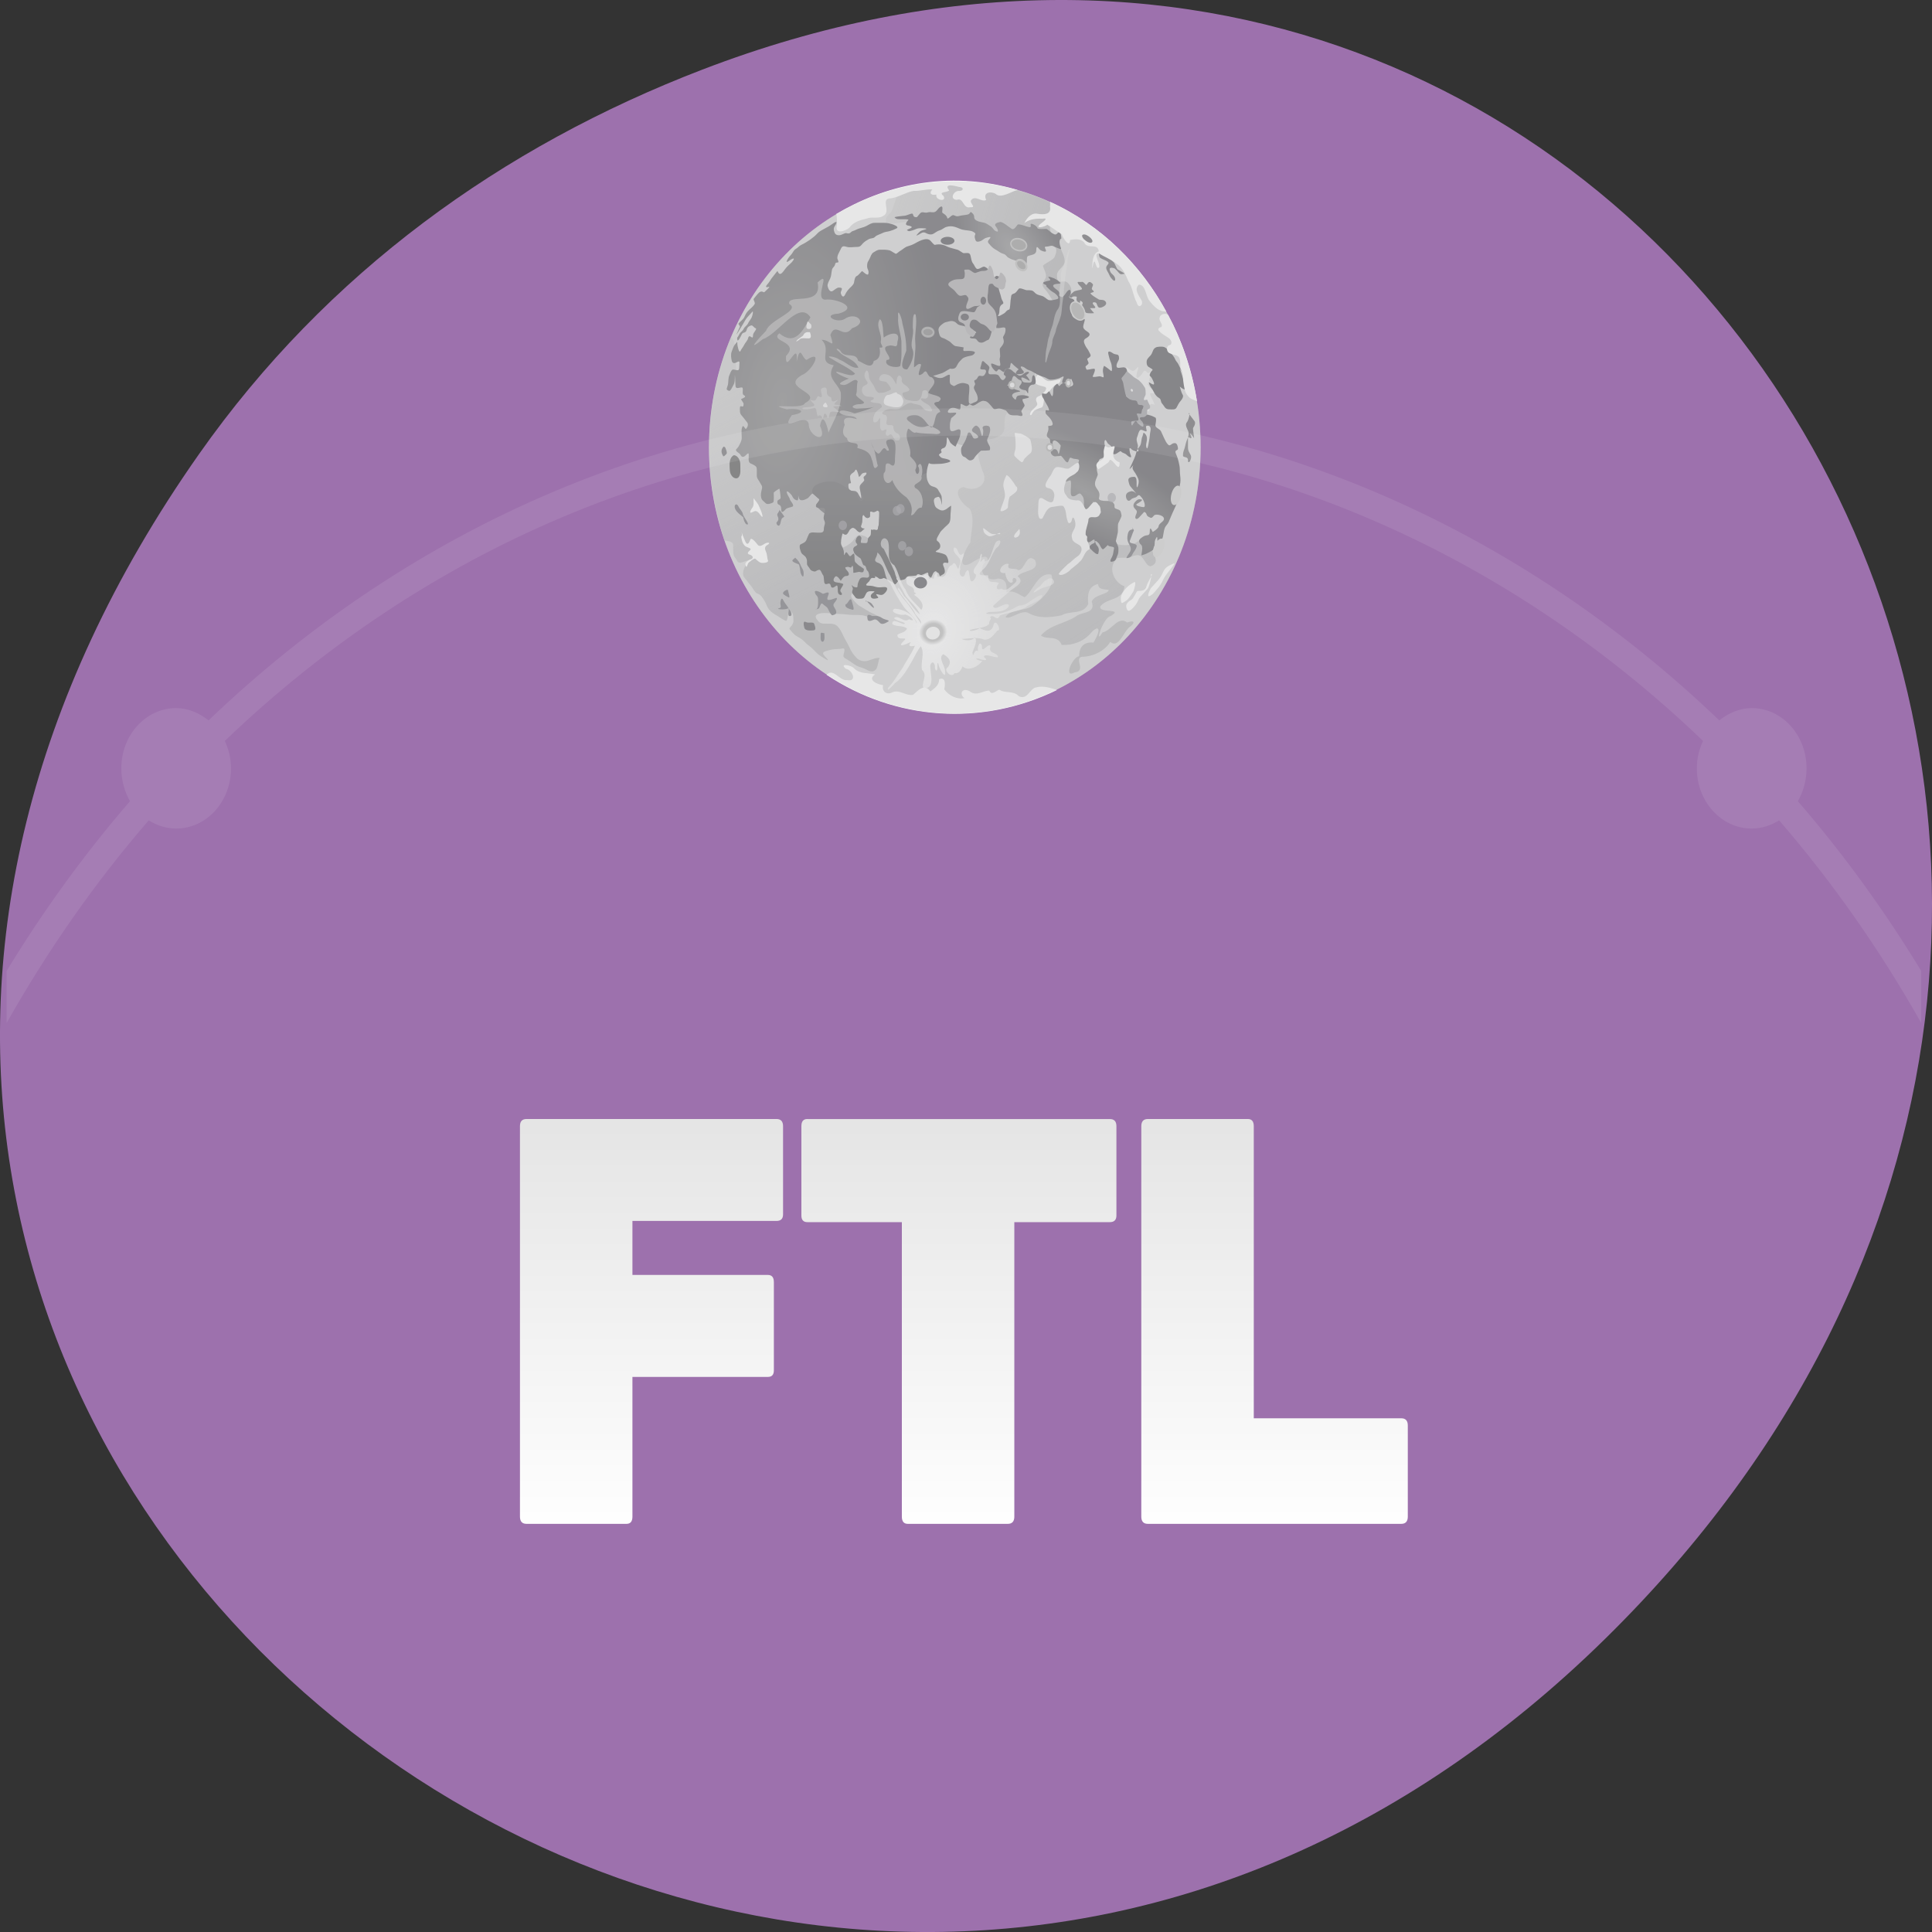 <svg xmlns="http://www.w3.org/2000/svg" xmlns:xlink="http://www.w3.org/1999/xlink" viewBox="0 0 256 256"><rect x="0" y="0" width="256" height="256" fill="#333333" stroke="none"/><defs><clipPath><path fill="#1890d0" transform="matrix(15.333 0 0 11.5 415 -125.5)" d="m -24 13 c 0 1.105 -0.672 2 -1.5 2 -0.828 0 -1.5 -0.895 -1.5 -2 0 -1.105 0.672 -2 1.5 -2 0.828 0 1.5 0.895 1.5 2 z"/></clipPath><clipPath><path fill="#1890d0" transform="matrix(15.333 0 0 11.5 415 -125.5)" d="m -24 13 c 0 1.105 -0.672 2 -1.5 2 -0.828 0 -1.5 -0.895 -1.5 -2 0 -1.105 0.672 -2 1.5 -2 0.828 0 1.5 0.895 1.5 2 z"/></clipPath><clipPath><path fill="#1890d0" transform="matrix(15.333 0 0 11.5 415 -125.5)" d="m -24 13 c 0 1.105 -0.672 2 -1.5 2 -0.828 0 -1.5 -0.895 -1.5 -2 0 -1.105 0.672 -2 1.5 -2 0.828 0 1.5 0.895 1.5 2 z"/></clipPath><clipPath><path fill="#1890d0" transform="matrix(15.333 0 0 11.5 415 -125.5)" d="m -24 13 c 0 1.105 -0.672 2 -1.5 2 -0.828 0 -1.5 -0.895 -1.5 -2 0 -1.105 0.672 -2 1.5 -2 0.828 0 1.5 0.895 1.5 2 z"/></clipPath><clipPath><path fill="#1890d0" transform="matrix(15.333 0 0 11.5 415 -125.5)" d="m -24 13 c 0 1.105 -0.672 2 -1.5 2 -0.828 0 -1.5 -0.895 -1.5 -2 0 -1.105 0.672 -2 1.5 -2 0.828 0 1.5 0.895 1.5 2 z"/></clipPath><clipPath><path fill="#1890d0" transform="matrix(15.333 0 0 11.5 415 -125.5)" d="m -24 13 c 0 1.105 -0.672 2 -1.5 2 -0.828 0 -1.5 -0.895 -1.5 -2 0 -1.105 0.672 -2 1.5 -2 0.828 0 1.5 0.895 1.5 2 z"/></clipPath><clipPath><path fill="#1890d0" transform="matrix(15.333 0 0 11.5 415 -125.5)" d="m -24 13 c 0 1.105 -0.672 2 -1.5 2 -0.828 0 -1.5 -0.895 -1.5 -2 0 -1.105 0.672 -2 1.5 -2 0.828 0 1.5 0.895 1.5 2 z"/></clipPath><clipPath><path fill="#1890d0" transform="matrix(15.333 0 0 11.5 415 -125.5)" d="m -24 13 c 0 1.105 -0.672 2 -1.5 2 -0.828 0 -1.5 -0.895 -1.5 -2 0 -1.105 0.672 -2 1.5 -2 0.828 0 1.5 0.895 1.5 2 z"/></clipPath><linearGradient xlink:href="#3" id="5" gradientUnits="userSpaceOnUse" x1="578.45" y1="621.18" x2="362.79" y2="250.97"/><linearGradient xlink:href="#3" id="6" gradientUnits="userSpaceOnUse" x1="520.41" y1="137.04" x2="282.51" y2="71.889"/><linearGradient id="8" gradientUnits="userSpaceOnUse" x1="212.77" y1="563.52" x2="213.07" y2="405.89"><stop stop-color="#4a4a4c"/><stop offset="1" stop-color="#626266"/></linearGradient><linearGradient xlink:href="#3" id="4" gradientUnits="userSpaceOnUse" x1="160.29" y1="575.44" x2="33.29" y2="298.95"/><linearGradient id="3"><stop stop-color="#adadb0"/><stop offset="1" stop-color="#b7b7b9" stop-opacity="0.388"/></linearGradient><linearGradient id="2"><stop stop-color="#7d7d7f"/><stop offset="1" stop-color="#515056"/></linearGradient><linearGradient id="1"><stop stop-color="#fdfdfe"/><stop offset="1" stop-color="#f1f1f2" stop-opacity="0.469"/></linearGradient><linearGradient gradientUnits="userSpaceOnUse" y2="1027.68" x2="0" y1="1035.78" id="0"><stop stop-color="#fff"/><stop offset="1" stop-color="#e4e4e4"/></linearGradient><radialGradient xlink:href="#1" id="C" gradientUnits="userSpaceOnUse" gradientTransform="matrix(0.81 0.317 -0.366 0.937 259.06 5.01)" cx="341.7" cy="525.47" r="167.42"/><radialGradient xlink:href="#1" id="B" gradientUnits="userSpaceOnUse" gradientTransform="matrix(1.056 0.173 -0.351 2.148 167.2 -582.01)" cx="341.7" cy="525.47" r="167.42"/><radialGradient xlink:href="#2" id="9" gradientUnits="userSpaceOnUse" gradientTransform="matrix(0.798 0.387 -0.112 0.231 55.28 52.22)" cx="695" cy="467.92" r="229.93"/><radialGradient id="D" gradientUnits="userSpaceOnUse" gradientTransform="matrix(1 0 0 0.735 0 164.16)" cx="1089.55" cy="620.16" r="11.192"><stop stop-color="#8c8c8c"/><stop offset="0.673" stop-color="#8c8c8c"/><stop offset="1" stop-color="#8c8c8c" stop-opacity="0"/></radialGradient><radialGradient xlink:href="#2" id="7" gradientUnits="userSpaceOnUse" gradientTransform="matrix(0.959 0.099 -0.172 1.667 64.34 -207.6)" cx="128.44" cy="306.3" r="229.93"/><radialGradient id="A" gradientUnits="userSpaceOnUse" gradientTransform="matrix(0.201 -0.154 0.285 0.372 324.57 133.78)" cx="437.14" cy="149.88" r="229.93"><stop stop-color="#8b8b8e"/><stop offset="1" stop-color="#58575d"/></radialGradient></defs><g transform="translate(0 -796.36)"><path d="m 26.373 856.53 c -92.05 130.93 77.948 263.6 186.39 156.91 102.17 -100.51 7.449 -256.68 -119.69 -207.86 -26.526 10.185 -49.802 26.914 -66.7 50.948 z" fill="#9d71ad" color="#000"/><g transform="matrix(6.342 0 0 6.966 -24.489 -6215.37)"><g transform="matrix(0.015 0 0 0.015 17.567 1009.09)" fill-rule="evenodd"><g transform="translate(40.965 26.07)"><g color="#000"><circle transform="matrix(0.976 0 0 0.962 2.923 24.21)" cx="381.48" cy="362.48" r="350.79" fill="#d1d1d2"/><path d="m 54.34 490.77 c -26.859 -76.63 -32.16 -163.22 8.838 -256.54 c 1.722 -3.92 7.02 9.72 7.02 13.971 0 6.175 0 12.35 0 18.526 0 7.926 1.04 9.49 3.705 14.821 1.906 3.811 3.996 7.993 6.175 12.35 2.436 4.871 1.85 7.399 3.705 14.821 1.081 4.324 2.322 12.05 4.94 17.291 3.353 6.707 3.95 14.07 7.41 20.996 2.964 5.929 6.906 14.04 8.645 20.996 1.782 7.129 5.173 14.05 8.645 20.996 2.616 5.231 3.67 12.316 7.41 16.06 3.192 3.192 6.133 5.856 12.35 7.41 7.692 1.923 19.739 3.694 27.17 7.41 4.956 2.478 12.449 3.754 17.291 6.175 3.652 1.826 6.932 5.318 11.12 7.41 6.177 3.088 9.477 5.772 13.586 9.88 2.046 2.046 8.645 8.275 8.645 12.35 0 6.175 0 12.35 0 18.526 0 2.935 -1.846 16.68 0 18.526 2.8 2.8 4.814 9.326 11.12 6.175 4.01 -2.01 7.471 -3.766 11.12 -7.41 2.108 -2.108 6.372 -8.596 11.12 -7.41 2.412 0.603 7.258 1.083 11.12 4.94 3.181 3.181 6.107 4.872 9.88 8.645 2.329 2.329 6.364 6.887 9.88 8.645 1.757 0.879 10.488 4.899 11.12 7.41 1.097 4.387 2.514 10.796 -3.705 12.35 -5.577 1.394 -8.125 2.21 -13.586 4.94 -3.01 1.507 -8.488 5.21 -12.35 6.175 -6.614 1.653 -9.589 1.888 -12.351 7.41 -2.203 4.405 -4.779 6.01 -8.645 9.88 -2.996 2.996 -7.834 5.751 -2.47 11.12 2.694 2.694 5.714 6.562 9.88 8.645 4.862 2.431 8.667 4.951 13.586 7.41 3.272 1.636 9.748 3.573 12.35 6.175 5.579 5.579 3.605 5.533 -3.705 3.705 -5.458 -1.365 -10.06 -3.751 -14.821 -4.94 -5.462 -1.366 -10.6 -1.235 -17.291 -1.235 -6.709 0 -11.812 -1.235 -18.526 -1.235 -7.494 0 -13.794 -1.235 -20.996 -1.235 -3.709 0 -15.961 0.95 -11.12 7.41 4.472 5.962 5.886 6.175 14.821 6.175 6.276 0 11.08 -0.036 14.821 3.705 3.302 3.302 5.161 6.616 7.41 11.12 2.705 5.41 6.123 9.775 8.645 14.821 2.915 5.829 4.62 8.325 9.88 13.586 3.184 3.184 9.337 5.385 16.06 3.705 4.12 -1.03 15.672 -5.707 17.291 -2.47 -2.225 -4.449 -2.658 10.07 -6.175 13.586 -4.43 4.43 -9.877 1.854 -13.586 0 -4.215 -2.107 -9.582 -2.938 -13.586 -4.94 -5.04 -2.521 -7.791 -5.13 -12.35 -7.41 -7.205 -3.602 -6.111 -3.962 -4.94 -8.645 2.114 -8.458 -1.01 -4.94 -8.645 -4.94 -6.92 0 -11.425 1.312 -16.06 2.47 -8.01 2 -3.197 5.448 0 8.645 6.771 6.771 -3.52 0.093 -6.175 -1.235 -4.425 -2.213 -8.347 -5.877 -11.12 -8.645 -4.25 -4.25 -8.466 -5.996 -12.351 -9.88 -3.522 -3.522 -7.318 -5.512 -11.12 -7.41 -4.454 -2.227 -7.02 -5.79 -9.88 -8.645 -2.582 -2.582 4.94 -4.301 4.94 -11.12 0 -8.687 -0.913 -9.558 -4.94 -13.586 -3.407 -3.407 -1.533 10.178 -4.94 13.586 -0.994 0.994 -11.733 -5.867 -12.35 -6.175 -4.489 -2.244 -7.819 -4.114 -11.12 -7.41 -3.349 -3.349 -4.949 -9.07 -7.41 -12.35 -3.25 -4.334 -4.68 -7.345 -9.88 -8.645 -2.641 -0.66 -7.06 -8.292 -8.645 -9.88 -3.773 -3.773 -5.465 -6.7 -8.645 -9.88 -4.045 -4.045 -1.683 -10.219 0 -13.586 2.082 -4.164 5.953 -7.188 8.645 -9.88 0.081 -0.081 -10.764 3.309 -12.35 3.705 -7.03 1.758 -6.216 -2.511 -9.88 -6.175 -2.83 -2.83 -2.47 -10.553 -2.47 -16.06 0 -4.509 -8.66 -4.799 -12.158 -5.673 z" fill="url(#4)"/><path d="m 600.34 514.65 c -12.789 11.679 -2.348 30.454 11.184 34.376 -2.138 18.537 -22.987 14.175 -33.22 25.04 -5.203 10.11 33.878 1.946 14.01 12.8 -10.242 1.046 -23.495 39.41 -11.426 20.736 12.325 -1.941 21.922 -21.855 34.487 -12.565 10.612 -3.767 11.626 0.531 2.645 6.08 -8.634 7.535 -14.785 26.941 -26.21 18.494 -8.493 12.295 -25.02 18.793 -39.77 18.893 -10.872 1.904 6.821 18.322 -9.885 19.721 -16.477 8.497 -2.55 -20.18 6.281 -20.415 -0.011 -12.561 7.248 -18.443 19.936 -17.375 12.429 -18.596 6.792 -23.25 -4.433 -11.251 -10.07 10.262 -25.738 15.208 -39.946 14.159 -5.191 -12.932 -21.02 -5.892 -28.765 -11.939 13.47 -14.3 35.22 -15.04 51.14 -25.705 9.292 -4.197 25.12 -2.951 19.599 -17.254 4.153 -9.239 22.775 -8.965 23.775 -14.788 -8.498 -1.032 -14.15 -0.457 -15.05 -7.493 -13.773 2.952 -14.986 14.12 -13.537 25.453 -7.596 13.958 -25.13 7.807 -37.21 14.247 -15.16 2.732 -32.17 4.47 -46.18 -2.963 -10.147 -4.734 -26.692 9.669 -31.95 4.982 9.371 -10.906 25.13 -6.872 36.89 -13.627 12.382 -7.373 33.24 -24.959 27.09 -39.899 -18.584 -4.3 -26.02 21.818 -37.24 28.536 -9.115 -3.554 -15.385 -9.792 -25.637 -6 1.178 -8.856 0.852 -17.342 -11.992 -17.606 -16.14 5.532 -31.774 -13.14 -13.968 -23.08 1.191 -11.412 -19.315 1.384 -24.481 4.33 -20.957 8.355 -6.05 -20.16 0.423 -26.919 0.81 -13.933 6.896 -30.383 -0.858 -42.976 -9.451 -4.365 -26.781 -23.797 -8.461 -27.528 15.212 6.994 36.865 -1.957 26.01 -20.825 -2.921 -8.654 -12.819 -30.17 2.741 -29.638 4.315 -9.08 -8.318 -23.852 8.332 -28.12 8.744 -11.275 17.14 -21.293 31.675 -24.362 14.825 -9.649 25.322 -23.437 32.496 -39.515 4.211 -19.564 29.07 -5.418 42.38 -4.603 9.736 7.04 2.951 26.812 0.353 37.705 -5.04 13.434 -3.886 28.93 -1.242 42.79 6.285 14.551 20.64 23.572 28.95 36.557 6.927 14.706 -1.992 36.36 12.505 46.04 11.973 12.01 20.306 40.1 27 55.32 1.786 2.204 26.761 6.246 35.425 -6.262 10.413 4.256 17.394 13.251 16.573 14.27 -2.404 2.981 11.938 15.388 -1.338 20.717 -6.501 2.61 -9.83 -9.06 -15.38 -12.483 -5.549 -3.419 -14.636 2.074 -16.852 2.151 -8.865 0.306 -15.542 -0.871 -16.866 1.792 z" fill="url(#5)"/><path d="m 450.59 327.24 c -8.295 4.936 -5.329 15.664 -6.573 23.561 -2.62 8.26 -12.06 10.211 -19.528 11.726 -8.792 1.512 -15.446 9.797 -24.969 8.07 -8.08 -0.356 -17.232 1.238 -23.778 -4.736 -60.39 -66.47 -29.624 -118.78 -23.956 -132.03 -25.03 -48.15 155.55 -30.426 134.1 31.15 2.115 6.912 0.739 14.351 0.2 21.368 -3.844 5.892 -11.334 9.364 -11.692 17.201 -3.135 7.507 -20.82 22.399 -23.807 23.682 z" fill="#b3b3b5"/><path d="m 523.46 285.25 c -1.532 1.565 -4.157 1.619 -6.22 2.244 -3.91 0.741 -7.886 1.578 -11.881 1.392 -4.726 -1.041 -7.758 -5.227 -11.835 -7.481 -2.775 -1.65 -5.463 1.139 -5.711 3.852 -0.231 2.395 -1.403 6.06 1.202 7.515 3.825 1.926 8.167 2.341 12.214 3.593 2.688 1.409 0.405 4.51 -1.057 5.982 -1.895 1.955 -3.992 3.768 -6.353 5.134 -2.436 0.534 -5.588 1.963 -5.38 4.921 -0.271 2.479 2.755 4.654 1.294 6.973 -2.616 3.935 -7.833 5.688 -9.422 10.368 -1.024 1.767 0.927 3.406 2.031 1.319 1.389 -2.068 2.451 -4.517 4.981 -5.467 2.908 -1.56 6.087 -2.508 9.247 -3.398 1.935 -1.52 2.033 -4.29 2.5 -6.537 0.528 -2.89 0.39 -5.893 1.11 -8.737 1.613 -3.182 5.762 -3.57 7.886 -6.293 2.732 -3.01 5.388 -6.298 9.218 -7.969 2.371 -0.74 4.667 -1.603 5.01 -4.445 0.386 -0.99 0.773 -1.979 1.168 -2.965 z" fill="#fbfbfc"/><path d="m 533.28 185.82 c 4.473 -9.533 6.802 -14.158 0 -20.959 -6.98 -6.98 -15.72 5.072 -15.72 -10.48 0 -6.298 8.952 -9.61 10.48 -15.72 1.489 -5.955 -4.695 -16.375 -6.987 -20.959 -4.38 -8.76 -4.464 -9.704 -10.48 -15.72 -7.326 -7.326 1.421 -28.493 6.113 -33.19 3.731 -3.731 -92.15 -51.41 -220.07 -18.34 -1.312 0.339 -8.494 22.467 -9.607 23.579 -6.366 6.366 -9.23 6.744 -6.986 15.72 0.227 0.907 30.935 -3.396 33.3 -3.396 8.733 0 10.404 4.219 19.1 3.396 39.46 -3.705 166.69 22.17 178.16 26.2 8.798 3.096 6.155 10.397 3.493 15.72 -1.635 3.27 -13.384 8.145 -15.72 10.48 -1.532 1.532 5.998 10.71 3.493 15.72 -3.284 6.568 -7.762 7.958 0 15.72 5.66 5.66 6.611 10.1 12.226 15.72 3.045 3.045 18.334 -3.142 19.213 -3.493 z" fill="url(#6)"/></g><path d="m 344.82 282.03 c -0.307 0.614 8.816 -2.204 10.48 -2.62 4.249 -1.062 6.606 -2.867 9.606 -4.367 6.117 -3.058 2.321 -1.747 6.113 -1.747 4.162 0 5.858 -1.236 7.86 -5.24 1.473 -2.946 4.208 -5.081 6.113 -6.986 1.778 -1.778 4.328 -2.61 7.86 -3.493 5.079 -1.27 6.681 -0.568 9.606 -3.493 3.886 -3.886 -7.899 -3.493 -9.606 -3.493 -5.22 0 -6.665 1.333 -5.24 -4.367 0.067 -0.268 -11.251 -1.721 -11.353 -1.747 -3.517 -0.879 -6.202 -4.848 -8.733 -6.113 -3.758 -1.879 -6.104 -3.491 -9.606 -4.367 -4.11 -1.027 -4.484 -5.71 -5.24 -8.733 -1.121 -4.484 3.03 -7.08 5.24 -8.733 3.494 -2.621 5.065 -2.358 9.606 -3.493 4.937 -1.234 8.545 0.685 10.48 2.62 2.692 2.692 6.912 2.601 10.48 3.493 2.863 0.716 1.578 5.24 7.86 5.24 6.874 0 7.201 1.088 8.733 2.62 1.183 1.183 -18.213 7.86 -2.62 7.86 4.408 0 3.671 5.24 9.606 5.24 4.208 0 5.926 -2.573 9.606 -3.493 2.093 -0.523 3.943 -7.04 4.367 -8.733 0.873 -3.492 3.473 -5.158 4.367 -8.733 1 -4.01 2.571 -5.917 3.493 -9.606 0.972 -3.889 3.493 -4.804 3.493 -9.606 0 -4.921 1.214 -7.157 4.367 -8.733 2.925 -1.463 -0.783 -4.01 -1.747 -7.86 -1.168 -4.673 -2.451 -7.185 -3.493 -11.353 -0.94 -3.759 2.329 -7.278 3.493 -9.606 2.525 -5.05 -3.741 -6.393 -6.113 -6.986 -1.941 -0.485 -5.05 4.538 -7.86 5.24 -4.21 1.052 -3.493 -4.263 -3.493 -8.733 0 -5.131 -1.827 -6.153 -5.24 -7.86 -2.981 -1.491 -6.439 2.62 -10.48 2.62 -2.623 0 -4.582 -5.456 -6.113 -6.986 -2.11 -2.11 -2.658 -6.266 -3.493 -9.606 -1.2 -4.799 -4.093 -3.493 -9.606 -3.493 -1.436 0 -5.996 -3.682 -8.733 -4.367 -3.785 -0.946 -7.379 -1.845 -10.48 -2.62 -3.479 -0.87 -5.605 -2.493 -9.606 -3.493 -3.659 -0.915 -7.952 -0.85 -11.353 0 -0.971 0.243 -5.363 -4.49 -6.113 -5.24 -5.602 -5.602 -18.858 2.01 -21.833 3.493 -3.02 1.511 -6.639 2.751 -9.606 3.493 -4.335 1.084 -6.794 3.834 -9.606 5.24 -2.984 1.492 -5.327 3.952 -6.986 4.367 -0.627 0.157 -7.02 -3.938 -8.733 -4.367 -4.118 -1.03 -8.543 -0.873 -13.1 -0.873 -4.482 0 -6.563 1.972 -9.606 3.493 -2.593 1.296 -4.159 5.699 -5.24 7.86 -1.907 3.814 -3.493 3.777 -3.493 9.606 0 4.095 2.87 5.113 1.747 9.606 -0.856 3.426 -7.752 -3 -8.733 -3.493 -0.314 -0.157 -5.655 5.78 -6.986 6.113 -3.317 0.829 -3.729 6.181 -4.367 8.733 -0.719 2.877 -4.517 5.39 -6.113 6.986 -2.775 2.775 -4.644 4.922 -6.113 7.86 -2.547 5.094 -5.25 1.707 -6.113 -1.747 -0.683 -2.732 5.368 -6.986 -2.62 -6.986 -3.08 0 -6.228 3.114 -8.733 4.367 -4.225 2.113 -6.395 -3.748 -6.987 -6.113 -0.719 -2.876 2.492 -7.604 3.493 -9.606 1.866 -3.733 1.535 -7.01 2.62 -11.353 0.786 -3.145 3.375 -3.02 4.367 -6.986 1.139 -4.556 7.04 0.98 3.493 -6.113 -1.966 -3.932 3.272 -10.546 4.367 -13.1 1.928 -4.5 4.583 -3.657 8.733 -2.62 3.808 0.952 9.151 0 13.1 0 5.69 0 6.05 -1.688 8.733 -4.367 2.291 -2.291 5.529 -4.074 7.86 -5.24 4.184 -2.092 6.708 -0.595 9.606 -3.493 1.822 -1.822 7.277 -3.202 9.606 -4.367 3.621 -1.81 6.696 -1.674 10.48 -2.62 3.388 -0.847 6.966 -2.173 9.606 -3.493 4.327 -2.163 -5.42 -5.067 -6.113 -5.24 -3.709 -0.927 -6.42 -1.747 -11.353 -1.747 -4.367 0 -8.733 0 -13.1 0 -4.251 0 -6.975 1.741 -10.48 3.493 -3.214 1.607 -6.229 2.43 -10.48 3.493 -3.669 0.917 -6.076 2.611 -9.606 3.493 -3.02 0.754 -2.948 4.066 -8.733 2.62 -2.565 -0.641 -6.09 2.62 -10.48 2.62 -4.601 0 -6.03 -2.269 -6.986 -6.113 -1.101 -4.403 2.602 -6.04 3.493 -9.606 0.918 -3.671 -7.095 2.674 -10.48 4.367 -3.351 1.675 -6.06 3.03 -8.733 4.367 -3.625 1.812 -5.573 2.953 -7.86 5.24 -4.665 4.665 -13.915 10.58 -21.833 13.973 -3.092 1.325 -4.873 3.747 -7.86 5.24 -2.655 1.327 -4.372 5.245 -6.113 6.986 -2.877 2.877 -4.557 4.747 -6.113 7.86 -2.01 4.03 5.106 -1.243 6.113 -1.747 6.296 -3.148 2.831 1.536 0.873 3.493 -2.668 2.668 -4.737 3.864 -6.986 6.113 -2.668 2.668 -3.864 4.738 -6.113 6.986 -3.577 3.577 -5.26 1.706 -6.986 -1.747 -0.149 -0.299 -6.281 7.154 -6.986 7.86 -2.121 2.121 -4.072 5.818 -6.113 7.86 -3.472 3.472 -4.275 5.654 0.873 4.367 3.069 -0.767 -3.377 4.25 -4.367 5.24 -3.543 3.543 -2.468 -0.256 -6.986 0.873 -2.5 0.625 -5.567 4.694 -6.986 6.113 -4.38 4.38 -2.284 3.962 -1.747 6.113 0.483 1.931 2.127 2.24 -1.747 6.113 -2.668 2.668 -4.737 3.864 -6.986 6.113 -2.577 2.577 -3.821 5.02 -5.24 7.86 -1.353 2.706 -4.918 4.918 -7.86 7.86 -1.108 1.108 2.448 2.964 1.747 4.367 -1.727 3.455 -2.931 5.862 -4.367 8.733 -2.24 4.48 5.955 -8.06 8.733 -12.226 2.35 -3.525 3.904 -6.524 6.113 -8.733 2.757 -2.757 4.844 -4.844 6.986 -6.986 1.66 -1.66 0.176 4.887 -0.873 6.986 -1.668 3.335 -3.73 4.84 -5.24 7.86 -1.533 3.066 -4.575 3.91 -6.113 6.986 -1.63 3.26 -4.53 3.82 -6.113 6.987 -2.312 4.624 -3.567 3.2 -2.62 6.987 0.751 3 4.729 -4.219 6.113 -6.987 1.787 -3.573 5.663 -0.819 6.986 -6.113 0.97 -3.881 4.711 -4.889 6.113 -5.24 2.277 -0.569 3.836 2.924 6.113 3.493 3.042 0.76 -3.493 5.598 -3.493 8.733 0 8.144 -5.02 -3.481 -6.986 4.367 -0.627 2.509 -4.03 5.432 -5.24 7.86 -1.668 3.335 -3.73 4.84 -5.24 7.86 -1.975 3.949 -4.367 -6.922 -4.367 -8.733 0 -4.814 -0.387 -2.233 -3.493 0.873 -2.162 2.162 -3.315 6.63 -4.367 8.733 -1.594 3.189 -0.706 8.528 0 11.353 1.229 4.916 5.112 3.121 7.86 1.747 4.377 -2.189 2.62 1.834 2.62 6.986 0 5.946 -4.424 2.62 -8.733 2.62 -2.407 0 -4.615 6.61 -5.24 7.86 -1.486 2.971 -0.993 8.34 -1.747 11.353 -1.157 4.628 -3.956 6.434 1.747 7.86 1.983 0.496 5.428 -6.947 6.113 -7.86 1.823 -2.43 1.747 -7.443 1.747 -11.353 0 -4.086 0.873 8.141 0.873 12.226 0 5.534 4.897 2.62 8.733 2.62 3.319 0 -0.349 8.122 2.62 9.606 4.953 2.477 0.171 3.408 -3.493 5.24 -0.614 0.307 3.493 4.395 3.493 6.113 0 7.55 -5.24 -1.401 -5.24 6.113 0 5.945 0.719 6.833 3.493 9.606 2.668 2.668 3.864 4.738 6.113 6.986 3.363 3.363 0.669 7.191 -0.873 8.733 -1.715 1.715 -4.05 -8.253 -6.113 0 -0.564 2.258 0 8.879 0 11.353 0 4.257 -2.324 7.267 -3.493 9.606 -1.45 2.899 -4.236 4.978 -4.367 5.24 -1.384 2.768 4.729 4.219 6.113 6.986 2.23 4.461 5.93 1.93 7.86 0 4.888 -4.888 3.493 0.367 3.493 5.24 0 5.699 2.668 5.264 6.113 6.986 6.248 3.124 5.24 3.066 5.24 13.973 0 3.855 3.034 6.067 4.367 8.733 2.05 4.099 3.882 3.684 2.62 8.733 -0.909 3.634 -1.846 6.587 -0.873 10.48 0.897 3.586 3.886 4.76 6.113 6.986 2.577 2.577 8.616 0.058 10.48 -0.873 1.599 -0.799 0.873 -9.688 0.873 -12.226 0 -0.97 6.982 -5.02 7.86 -5.24 0.431 -0.108 1.747 9.343 1.747 11.353 0 3.383 -5.759 1.415 -4.367 6.986 0.851 3.404 5.24 0.589 5.24 7.86 0 6.565 4.569 1.544 6.113 0 2.18 -2.18 7.47 -2.425 9.606 -3.493 3.116 -1.558 -3.125 -7.26 -3.493 -8.733 -0.873 -3.492 -3.473 -5.158 -4.367 -8.733 -1.278 -5.111 6.354 2.229 6.986 3.493 1.675 3.349 3.347 5.203 6.987 6.113 3.763 0.941 0.429 -12.255 2.62 -3.493 1.537 6.146 9.486 2.244 12.226 0.873 2.105 -1.052 4.052 -4.646 6.986 -6.113 0.314 -0.157 6.966 5.666 7.86 6.113 4.084 2.042 -1.646 5.912 -2.62 7.86 -2.764 5.527 45.973 32.625 47.16 31.439 3.544 -3.544 6.664 -1.196 8.733 0.873 5.338 5.338 6.373 1.811 11.353 -1.747 0.218 -0.156 -7.388 0.803 -4.367 -5.24 1.549 -3.099 0.76 -9.38 1.747 -11.353 1.573 -3.146 2.753 4.063 7.423 3.057 3.71 -0.799 2.62 -3.191 2.62 -6.986 0 -2.221 4.529 -0.15 5.677 -0.437 6.04 -1.51 2.812 -2.961 6.986 -0.873 0.841 0.421 0 11.687 0 13.1 0 3.255 -0.957 6.449 -1.747 9.606 -0.569 2.277 -4.887 -0.176 -6.986 0.873 -1.728 0.864 -2.62 -3.685 -2.62 5.24 0 3.896 -4.367 2.754 -4.367 8.733 0 4.086 -3.601 2.62 -8.733 2.62 -2.636 0 0.991 -5.996 -0.873 -7.86 -3.61 -3.61 -6.39 1.979 -6.987 4.367 -1.318 5.271 33.583 11.699 -0.873 7.86 -4.09 2.045 -2.383 5.713 -0.873 8.733 0.829 1.657 99.77 -69.24 100.43 -102.18 0.084 -4.214 2.673 -13.05 3.493 -12.226 1.834 1.834 11.03 0.873 13.973 0.873 4.56 0 8.803 -0.891 12.226 -1.747 6.447 -1.612 1.413 -3.577 -1.747 -4.367 -5.314 -1.329 -6.571 -0.458 -9.606 -3.493 -2.838 -2.838 -0.375 -2.245 2.62 -5.24 0.089 -0.089 -3.554 -3.696 2.62 -5.24 4.03 -1.01 4.367 -6.818 4.367 -10.48 0 -7.236 3.715 1.317 4.367 2.62 1.269 2.538 5.959 5.163 7.86 6.113 0.033 0.016 4.201 -8.401 4.367 -8.733 1.457 -2.914 2.62 -6.62 2.62 -10.48 0 -5.177 -6.316 -1.478 -8.733 -0.873 -4.563 1.141 -6.113 0.593 -6.113 -5.24 0 -5.854 0.628 -6 1.747 -10.48 0.201 -0.803 6 -4.14 6.986 -6.113 1.063 -2.126 -4.349 -0.873 -8.733 -0.873 -5.894 0 -1.399 -5.327 1.747 -6.113 4.614 -1.153 8.251 0.971 11.353 1.747 2.056 0.514 1.747 -3.994 1.747 -6.113 0 -2.969 5.853 2.467 8.733 1.747 4.94 -1.235 1.072 -3.831 6.986 -0.873 2.946 1.473 7.925 -2.652 9.606 -3.493 3.872 -1.936 5.37 -2.806 9.606 -1.747 3.247 0.812 6.01 4.268 7.86 6.113 3.372 3.372 2.705 4.782 7.86 3.493 4.787 -1.197 8.344 0.994 11.353 1.747 3.168 0.792 3.358 4.988 7.86 6.113 4.278 1.069 7.596 -0.066 11.353 0.873 7.177 1.794 5.138 -1.951 3.493 -5.24 -0.495 -0.991 4.248 -6.514 4.367 -6.986 0.691 -2.765 -3.518 -5.143 -2.62 -8.733 0.073 -0.29 15.702 -1.751 5.24 -4.367 -3.934 -0.983 -8.204 -0.787 -11.353 0 -4.925 1.231 -0.857 8.749 -6.986 2.62 -4.406 -4.406 1.892 -6.368 4.367 -6.986 2.752 -0.688 9.426 -0.7 1.747 -2.62 -4.167 -1.042 -6.532 -2.165 -8.733 -4.367 -1.499 -1.499 -4.057 -1.233 -6.113 -1.747 1.456 -0.873 2.911 -1.747 4.367 -2.62 2.102 -1.261 2.857 -7.224 4.367 -8.733 2.301 -2.301 5.576 3.577 8.733 4.367 5.146 1.287 2.742 5.118 0.873 6.986 -4 4 4.406 6.113 6.987 6.113 2.914 0 4.367 9.08 4.367 0 0 -3.245 2.811 -6.986 6.113 -6.986 5.258 0 4.638 -4.153 3.493 -8.733 -1.277 -5.106 -4.367 -3.806 -4.367 1.747 0 5.648 -3.858 4.367 -6.986 4.367 -5.448 0 -6.747 -0.79 -7.86 -5.24 -0.873 -3.493 7.259 1.01 10.48 2.62 3.353 1.677 -2.165 -5.449 -3.493 -6.113 -1.667 -0.834 4.811 -3.049 3.493 -4.367 -2.364 -2.364 -8.708 3.044 -9.606 3.493 -4.744 2.372 -6.433 -1.033 -9.606 -2.62 -3.935 -1.968 -3.674 -3.975 -8.733 -5.24 -5.164 -1.291 -6.181 2.891 -6.986 6.113 -0.778 3.112 5.884 1.976 0.873 6.986 -3.898 3.898 -6.2 -2.706 -7.86 -4.367 -2.453 -2.453 -7.425 -1.747 -11.353 -1.747 -5.346 0 -2.319 -5.571 -1.747 -7.86 0.651 -2.605 -4.833 -5.706 -6.113 -6.986 -3.788 -3.788 -4.14 -1.78 -5.24 2.62 -1.22 4.881 -3.449 6.113 3.493 6.113 5.856 0 2.043 5.817 0.873 6.986 -3.706 3.706 -6.826 -2.067 -9.606 3.493 -2.295 4.59 -6.405 1.163 -3.493 6.986 1.375 2.75 -3.126 3.355 -0.873 7.86 1.755 3.51 3.431 4.99 4.367 8.733 1.784 7.136 -2.381 6.43 -6.986 8.733 -5.514 2.757 -5.24 -1.387 -5.24 -6.113 0 -4.422 0.873 -7.234 0.873 -12.226 0 -5.988 -1.262 -5.774 -6.113 -6.986 -4.514 -1.129 -9.252 0.696 -11.353 1.747 -4.596 2.298 -3.139 2.361 -7.86 0 -2.854 -1.427 -1.747 -7.311 -1.747 -11.353 0 -3.601 -6.986 1.747 -10.48 2.62 -4.624 1.156 -9.255 -0.698 -13.1 -2.62 z m -92.68 122.96 c 0.844 3.15 -4.239 4.343 -3.959 6.276 0.138 1.067 0.571 2.064 1.023 3.03 -0.563 1.654 -2.083 2.659 -3.237 3.872 -1.385 1.199 -2.821 2.601 -3.154 4.484 -0.548 2.494 2.824 12.362 2 14.814 -0.413 0.817 -4.3 -6.365 -4.888 -7.02 -1.076 -0.858 -2.098 -1.988 -3.548 -2.14 -1.942 -0.461 -4.788 -0.158 -6.71 -0.715 -1.234 -0.742 -2.363 -2.939 -2.517 -4.261 -0.186 -1.366 -0.312 -2.819 0.234 -4.123 0.569 -0.685 1.547 -0.778 2.374 -0.671 0.857 -0.161 1.151 -1.368 0.6 -1.989 -0.63 -1.638 -1.086 -4.987 -1.044 -6.811 0.234 -1.676 1.578 -2.877 2.835 -3.868 1.259 -0.94 2.881 -1.497 3.742 -2.891 0.444 -0.622 0.625 -1.551 1.45 -1.795 0.927 -0.03 1.469 0.878 1.803 1.618 0.567 1.182 1.941 4.591 2.124 5.89 -0.452 0.739 0.579 1.822 1.302 1.245 1.47 -0.971 2.265 -2.619 3.558 -3.776 1.053 -0.661 4.047 -1.496 6.01 -1.173 z" fill="url(#7)"/><path transform="matrix(0.973 0 0 0.973 10.06 9.99)" d="m 171.69 432.98 c 0.323 -0.161 7.158 5.822 8.08 6.282 4.196 2.098 -1.692 6.075 -2.692 8.08 -2.84 5.68 5.647 4.487 8.974 4.487 5.549 0 2.938 6.197 2.692 7.179 -1.064 4.257 -2.01 5.846 0 9.871 1.916 3.832 -0.897 5.563 -0.897 10.768 0 5.03 -4.075 4.487 -8.974 4.487 -5.571 0 -7.671 -1.1 -11.666 0.897 -0.777 0.389 -4.03 8.06 -4.487 8.974 -1.506 3.01 -5.726 4.209 -8.08 5.384 -3.438 1.719 0.502 9.978 0.897 10.768 1.453 2.905 5.344 3.508 7.179 7.179 2.461 4.923 -0.636 7.441 2.692 10.768 2.852 2.852 2.32 5.067 7.179 6.282 4.413 1.103 2.732 -0.459 8.08 -1.795 3.085 -0.771 4.03 4.931 6.282 7.179 1.147 1.147 0.895 8.07 1.795 9.871 2.251 4.502 7.373 -2.812 8.974 3.589 1.322 5.289 6.129 0.974 8.08 0 3.05 -1.525 1.167 6.821 2.692 9.871 1.719 3.437 8.39 3.01 3.589 -1.795 -2.476 -2.476 2.74 -6.474 3.589 -9.871 0.335 -1.341 -9.935 -2.484 -10.768 -2.692 -5.511 -1.378 -2.424 -5.652 -0.897 -7.179 2.682 -2.682 7.766 4.763 8.08 5.384 0.006 0.011 3.817 -6.282 7.179 -6.282 6.59 0 4.74 -4.233 1.795 -7.179 -5.466 -5.466 -0.074 -4.413 0 -4.487 1.481 -1.481 5.345 1.873 6.282 0 2.804 -5.609 2.692 4.495 2.692 7.179 0 1.088 7.402 -1.29 8.974 -0.897 6.227 1.557 5.513 -0.517 6.282 -3.589 0.168 -0.673 -7.632 -4.94 -8.08 -5.384 -3.789 -3.789 -5.384 -2.719 -5.384 -8.974 0 -7.03 -1.074 -7 -4.487 -3.589 -2.921 2.921 -3.79 -1.098 -6.282 -3.589 -2.91 -2.91 -4.487 8.535 -4.487 0 0 -3.659 -2.264 -7.219 -3.589 -9.871 -1.537 -3.074 0.388 -10.525 0.897 -12.563 1.231 -4.922 1.102 -0.897 5.384 -0.897 2.571 0 5.063 -5.96 6.282 -7.179 3.642 -3.642 6.848 -1.229 8.974 0.897 5.485 5.485 6.548 1.861 11.666 -1.795 0.224 -0.16 -7.591 0.825 -4.487 -5.384 1.592 -3.184 0.781 -9.638 1.795 -11.666 1.616 -3.233 2.828 4.175 7.628 3.141 3.813 -0.821 2.692 -3.279 2.692 -7.179 0 -2.282 4.654 -0.154 5.833 -0.449 6.208 -1.552 2.889 -3.042 7.179 -0.897 0.864 0.432 0 12.01 0 13.46 0 3.344 -0.984 6.627 -1.795 9.871 -0.585 2.34 -5.02 -0.181 -7.179 0.897 -1.776 0.888 -2.692 -3.787 -2.692 5.384 0 4 -4.487 2.829 -4.487 8.974 0 4.199 -3.7 2.692 -8.974 2.692 -2.709 0 1.018 -6.161 -0.897 -8.08 -3.71 -3.71 -6.566 2.034 -7.179 4.487 -1.354 5.416 6.096 4.58 -0.897 8.08 -4.203 2.102 -2.449 5.87 -0.897 8.974 0.851 1.703 6.157 5.322 8.08 6.282 1.336 0.668 3.48 7.967 4.487 8.974 1.196 1.196 2.912 -0.916 4.487 5.384 0.701 2.804 2.295 1.103 3.589 6.282 1.639 6.556 -4.469 4.487 -8.08 4.487 -4.986 0 -5.59 3.104 -7.179 6.282 -2.483 4.966 1.059 7.892 -5.384 6.282 -3.777 -0.944 -5.977 -5.672 -2.692 0.897 1.262 2.524 -2.88 5.197 0.897 8.974 2.964 2.964 2.864 5.384 8.08 5.384 6.149 0 7 -0.548 8.974 -4.487 2.147 -4.294 3.043 -5.384 8.974 -5.384 10.621 0 -2.229 1.854 -0.897 7.179 0.943 3.774 7.274 2.444 9.871 1.795 3.421 -0.855 -7.869 -6.903 1.795 -4.487 4.272 1.068 6.279 0.003 8.974 -2.692 2.523 -2.523 4.96 -7.179 -0.897 -7.179 -4 0 -8.123 0.886 -11.666 0 -4.04 -1.01 -6.494 -1.795 -11.666 -1.795 -6.836 0 -0.424 -4.063 0.897 -5.384 1.354 -1.354 1.876 -3.63 3.589 -4.487 1.627 -0.814 4.57 0.73 5.384 -0.897 0.669 -1.338 -2.139 -2.329 -3.589 -2.692 -2.858 -0.715 5.993 1.506 8.08 3.589 1.692 1.692 5.04 1.07 7.179 0 1.593 -0.796 13.334 5.258 15.255 7.179 2.128 2.128 2.686 0.006 5.384 -2.692 1.685 -1.685 -2.563 -6.664 -1.795 -3.589 0.881 3.523 8.989 1.342 10.768 0.897 3.392 -0.848 2.198 -4.487 8.974 -4.487 5.137 0 7.433 -0.897 12.563 -0.897 4.991 0 8.159 -2.713 11.666 -3.589 2.858 -0.715 0.643 8.08 3.589 8.08 2.03 0 4.368 -7.06 5.384 -8.08 4.247 -4.247 5.384 -0.427 5.384 4.487 0 3.123 6.18 -1.295 8.974 -2.692 3.59 -1.795 0.876 -8.119 0 -9.871 -2.433 -4.867 1.044 -5.572 5.384 -4.487 3.244 0.811 0.57 -7.506 -1.795 -9.871 -2.02 -2.02 -7.714 -3.05 -9.871 -3.589 -4.04 -1.01 -7.959 -0.507 -1.795 -3.589 5.04 -2.52 4.173 -8.624 -0.897 -11.666 -2.83 -1.698 2.032 -7.654 2.692 -8.974 1.906 -3.812 3.883 -4.78 6.282 -7.179 2.742 -2.742 4.868 -3.971 7.179 -6.282 2.571 -2.571 2.692 -6.598 2.692 -10.768 0 -3.553 0.897 -7.911 0.897 -12.563 0 -0.811 -5.778 3.786 -7.179 4.487 -4.222 2.111 -6.547 2.111 -10.768 0 -4.297 -2.148 -5.192 -3.717 -6.282 -8.08 -1.562 -6.25 1.272 -7.05 5.384 -8.08 3.447 -0.862 5.01 7.462 5.384 8.974 1.062 4.249 0 -5.464 0 -8.08 0 -3.688 -3.384 -6.767 -4.487 -8.974 -1.604 -3.208 -4.173 -4.408 -8.08 -5.384 -4.205 -1.051 -5.637 -3.197 -7.179 -6.282 -1.869 -3.737 -1.795 -6.909 -1.795 -11.666 -8.918 4.459 -13.12 4.558 -23.345 4.558 -2.863 0 -6.184 -12.561 -6.765 -14.882 -1.348 -5.392 -4.059 -11.427 -4.059 -17.588 0 -4.762 -5.948 -10.01 -8.118 -12.176 -4.631 -4.631 -6.595 -5.412 -14.882 -5.412 -6.326 0 -7.605 6.252 -10.824 9.471 -4.467 4.467 -8.905 1.796 -10.824 9.471 -1.434 5.736 -4.404 8.809 -6.765 13.529 -2.738 5.476 2.918 5.578 1.353 11.838 -1.366 5.464 9.418 6.298 -9.809 18.941 -4.914 3.231 6.075 14 3.721 16.912 -3.488 4.311 -6.57 1.403 -8.794 -3.044 -2.781 -5.561 4.273 -4.161 -2.029 -5.412 -5.56 -1.104 -16.211 -8.444 -20.971 -10.824 -5.84 -2.92 -7.552 -4.059 -16.235 -4.059 -8.04 0 -14.83 2 -20.971 5.074 -1.814 0.907 -6.228 5.958 -4 10.525 z" fill="url(#8)"/><g color="#000"><path d="m 614.13 270.94 c 2.927 1.515 5.362 4.061 8.613 4.874 3.503 0.374 5.235 -3.373 7.897 -4.898 1.203 1.506 -1.4 4.793 -1.564 6.957 -0.286 2 -2.293 6.785 0.97 6.872 2.675 -1.202 4.769 -3.467 6.58 -5.719 0.992 -2.379 3.555 -4.83 5.716 -2.01 1.697 2.889 4.497 1.145 6.37 -0.57 1.815 -1.664 3.135 0.175 1.619 1.788 -1.568 3.089 -4.059 5.991 -4.16 9.595 -0.161 2.043 2.689 4.429 2.695 5.454 -1.549 -0.017 -4.707 -2.02 -5.334 -0.819 1.902 3.01 4.467 5.605 7.214 7.854 1.445 0.626 6.05 3.121 2.44 3.924 -1.845 0.878 -5.05 -1.079 -6.03 0.793 0.637 3.339 2.839 6.115 4.311 9.127 0.665 1.431 2.278 3.933 1.884 4.818 -1.836 -0.959 -4.658 -1.973 -6.192 0.016 -1.767 2.553 -0.121 5.992 -1.691 8.571 -2.361 -0.641 -2.875 -4.056 -4.163 -5.986 -2.192 -4.22 -2.776 -9.412 -6.523 -12.702 -3.33 -3.397 -5.988 -7.384 -9.397 -10.71 -3.742 -4.02 -4.126 -9.684 -5.761 -14.658 -1.491 -3.974 -4.508 -7.282 -5.269 -11.553 -0.08 -0.336 -0.153 -0.674 -0.221 -1.013 z" fill="#e5e5e6"/><path d="m 432.85 205.91 c 3.957 1.643 6.776 -0.768 10.48 -2.62 3.58 -1.79 3.256 -4.089 7.86 -5.24 1.062 -0.265 1.627 -10.876 1.747 -11.353 1.216 -4.866 -0.297 -7.567 4.367 -8.733 3.357 -0.839 4.867 -3.994 6.986 -6.113 1.956 -1.956 8.815 1.747 11.353 1.747 5.729 0 7.786 -0.073 10.48 2.62 3.02 3.02 5.246 3.277 9.606 4.367 4.982 1.245 6.246 3.56 9.606 5.24 2.882 1.441 10.538 -0.451 12.226 -0.873 5.75 -1.438 -3.417 -7.822 -3.493 -7.86 -3.207 -1.603 -5.808 -3.188 -7.86 -5.24 -3.545 -3.545 -3.493 -2.205 -3.493 -4.367 0 -0.905 -9.884 -2.769 0 -5.24 5.514 -1.378 7.394 -0.466 3.493 -4.367 -3.315 -3.315 7.721 0.804 7.86 0.873 4.06 2.03 5.328 2.708 7.86 5.24 2.409 2.409 -8.08 0.446 -9.606 3.493 -1.084 2.169 5.691 5.691 6.986 6.986 4.356 4.356 -2.79 5.852 5.24 7.86 1.864 0.466 6.344 -6.344 6.986 -6.986 3.909 -3.909 5.24 -2.136 5.24 1.747 0 3.395 -5.894 5.295 0.873 6.986 4.797 1.199 4.847 3.317 3.493 8.733 -1.01 4.03 -2.62 5.548 -2.62 11.353 0 3.596 3.861 5.332 6.986 6.113 4.825 1.206 5.187 1.105 9.606 0 3.401 -0.85 -1.723 7.079 -0.873 10.48 0.817 3.267 6.136 5.263 7.86 6.986 3.119 3.119 -2.521 6.06 -4.367 6.986 -4.436 2.218 -2.154 6.171 -0.873 8.733 1.85 3.701 3.649 4.677 5.24 7.86 2.294 4.588 4.575 5.572 -1.747 8.733 -2.099 1.05 2.533 5.327 0.873 6.986 -3.699 3.699 -5.144 1.939 -2.62 6.986 0.632 1.264 7.115 -0.873 10.48 -0.873 3.255 0 -0.291 6.695 -1.747 9.606 -0.969 1.938 8.225 0 9.606 0 3.557 0 6.946 4.205 5.24 -2.62 -1.146 -4.583 -0.712 -7.309 0.873 -10.48 0.341 -0.681 9.165 5.671 9.606 6.113 2.47 2.47 1.562 -7.355 0 -10.48 -1.453 -2.906 -2.774 -7.603 -3.493 -10.48 -1.699 -6.795 5.651 -1.541 6.986 -0.873 4.457 2.229 7.86 -0.549 7.86 6.113 0 3.081 -3.493 5.178 -3.493 9.606 0 4.146 6.02 1.747 9.606 1.747 4.31 0 5.24 3.333 5.24 7.86 0 3.094 -6.236 3.111 -6.986 6.113 -0.266 1.063 4.79 6.06 5.24 7.86 0.952 3.808 0 9.151 0 13.1 0 3.681 5.165 4.367 8.733 4.367 3.345 0 7.78 1.945 10.48 2.62 1.718 0.429 -0.845 4.81 0.873 5.24 7.581 1.895 5.284 -0.177 4.367 3.493 -0.137 0.55 -1.731 9.298 3.899 9.298 4.046 0 9.788 2.349 12.694 3.802 2.066 1.033 0 9.133 0 9.606 0 3.705 6.203 4.546 7.86 7.86 1.767 3.534 2.875 5.751 4.367 8.733 1.722 3.445 3.054 5.674 5.24 7.86 3.319 3.319 4.208 -1.747 9.606 -1.747 3.67 0 4.367 5.716 4.367 6.986 0 3.139 -5.645 0.937 -2.62 6.986 1.428 2.857 2.773 6.725 3.493 9.606 0.982 3.927 1.747 6.32 1.747 11.353 0 5 0.873 7.234 0.873 12.226 0 5.063 -1.747 7.181 -1.747 12.226 0 5.104 -0.922 8.05 -1.747 11.353 -1.13 4.52 -1.791 6.203 -3.493 9.606 -1.713 3.427 -2.869 5.738 -4.367 8.733 -1.747 3.493 -3.254 7.316 -5 10.809 -1.782 3.563 -3.956 4.576 -5.376 7.416 -1.366 2.733 -2.076 8.88 -2.723 11.467 -0.914 3.656 -2.886 6.113 -6.986 6.113 -1.816 0 0.679 -10.964 -3.493 -2.62 -1.763 3.526 -0.425 8.71 -1.747 11.353 -1.209 2.417 -6.05 4.333 -7.86 5.24 -3.352 1.676 -5.658 2.506 -9.606 3.493 -0.819 0.205 0.873 -4.544 0.873 -8.733 0 -6.111 -3.132 -3.794 -4.367 -8.733 -0.763 -3.054 5.563 -6.275 6.986 -6.986 3.563 -1.781 7.86 0.371 7.86 -5.24 0 -7.644 2.308 -3.417 3.959 -0.115 0.309 0.618 8.353 -4.607 8.353 -6.813 0 -3.359 5.856 -5.698 7.06 -8.098 2.927 -5.854 -10.78 -8.408 -13.255 -5.933 -3.645 3.645 -3.538 3.908 -7.86 1.747 -4.04 -2.02 -1.595 -4.984 -6.113 -6.113 -0.071 -0.018 -6.255 6.255 -6.986 6.986 -3.75 3.75 -6.959 1.691 -4.367 -3.493 2.27 -4.541 1.174 -4.94 -1.747 -7.86 -3.544 -3.544 -1.105 -6.755 0.873 -8.733 2.903 -2.903 5.109 -3.526 8.733 -2.62 2.604 0.651 -3.713 4.04 -6.113 5.24 -5.284 2.642 7.382 4.367 8.733 4.367 4.168 0 0.327 -9.279 -2.62 -12.226 -3 -3 -3.438 -4.422 -6.986 -0.873 -1.274 1.274 -5.516 1.149 -7.86 3.493 -4.178 4.178 -6.986 -0.905 -6.986 -4.367 0 -4.232 3.78 -5.312 6.986 -6.113 2.413 -0.603 5.228 0.861 6.986 2.62 2.188 2.188 -3.925 -4.798 -6.113 -6.986 -3.133 -3.133 -3.22 -4.149 -4.367 -8.733 -1.117 -4.467 4.104 -5.24 7.86 -5.24 3.921 0 3.493 5.845 3.493 9.606 0 6.291 1.511 3.563 2.62 -0.873 1.287 -5.147 -1.375 -7.991 -2.62 -10.48 -1.603 -3.207 -3.749 -4.879 -5.24 -7.86 -1.778 -3.556 3.62 -7.987 -1.747 -2.62 -4.629 4.629 -2.324 1.154 -0.873 -1.747 1.643 -3.285 2.956 -5.912 4.367 -8.733 1.47 -2.94 2.67 -6.313 3.493 -9.606 0.689 -2.756 3.996 -5.372 5.24 -7.86 1.645 -3.289 1.264 -7.767 2.62 -10.48 2.137 -4.274 0.548 -7.312 4.367 -3.493 2.704 2.704 2.437 6.847 1.747 9.606 -1.184 4.735 -0.754 6.351 0 7.86 1.524 3.048 2.667 -6.301 3.493 -9.606 0.848 -3.394 0.928 -8.08 1.747 -11.353 1.501 -6 -1.629 -7.889 -5.24 -6.986 -1.977 0.494 0 4.075 0 6.113 0 2.926 -6.116 -2.182 -8.733 -0.873 -2.446 1.223 -3.402 6.804 -4.367 8.733 -1.856 3.713 0.021 7.07 0.873 10.48 0.622 2.488 -1.47 2.3 0.873 6.986 1.158 2.316 -7.834 0.026 -9.606 -1.747 -5.194 -5.194 -2.034 5.539 -1.747 6.113 3.85 7.699 -3.863 2.251 -5.24 0.873 -2.371 -2.371 -5.155 -1.662 -7.86 -4.367 -1.041 -1.041 -5.04 2.789 -7.86 3.493 -5.207 1.302 -3.478 -4.307 -4.367 -7.86 -0.799 -3.195 -5.514 -4.04 -6.986 -6.986 -3.385 -6.77 -4.228 -0.317 -3.493 2.62 1.176 4.703 2.621 6.11 0.873 9.606 -2.507 5.01 0.282 6.916 -6.986 8.733 -1.929 0.482 -3.95 7.07 -4.367 8.733 -1.118 4.473 -0.185 6.247 0.873 10.48 0.409 1.636 -2.796 6.816 -3.493 9.606 -1.342 5.369 1.632 7.998 3.493 10.48 2.721 3.628 2.825 6.167 1.747 10.48 -0.791 3.166 6.609 3.493 9.606 3.493 5.717 0 7.791 -0.069 10.48 2.62 3.685 3.685 -1.389 6.203 5.24 7.86 5.382 1.346 4.945 3.186 6.113 7.86 0.353 1.411 -3.463 7.8 -4.367 9.606 -1.414 2.829 -0.278 9.846 -0.873 12.226 -1.19 4.76 -1.618 6.473 -2.62 10.48 -0.284 1.138 3.493 6.134 3.493 9.606 0 4.875 0.077 5.96 -1.747 9.606 -1.884 3.768 -1.463 5.824 -6.113 6.986 -6.359 1.59 -1.855 -4.15 -0.873 -6.113 1.918 -3.837 1.577 -6.308 2.62 -10.48 0.789 -3.157 -7.278 -1.456 -8.733 -4.367 -0.036 -0.073 -4.123 4.245 -6.113 5.24 -2.366 1.183 -5.121 -5.995 -6.113 -6.986 -7.916 -7.916 -5.421 -0.181 -2.62 2.62 2.956 2.956 2.668 5.922 1.747 9.606 -0.853 3.412 -7.119 -1.879 -9.606 -4.367 -4.144 -4.144 -4.727 -2.259 -0.873 -6.113 2.971 -2.971 6.539 -0.916 5.24 -6.113 -0.737 -2.948 -5.785 3.357 -8.733 2.62 -2.626 -0.657 -7.124 -13.998 -0.873 -31.439 0.987 -2.754 7.351 -0.288 9.968 -1.597 3.03 -1.513 4.121 -1.518 6.625 -2.77 5.02 -2.509 -0.898 -6.661 -0.979 -6.986 -0.24 -0.958 -4.986 -5.092 -6.01 -6.113 -3 -3 -0.459 -5.195 -3.493 0.873 -1.673 3.346 -3.509 5.244 -6.986 6.113 -4.455 1.114 -4.367 -4.779 -4.367 -8.733 0 -6.085 -1.537 -7.65 -4.367 -10.48 -2.268 -2.268 -6.01 1.939 -8.733 2.62 -5.868 1.467 -5.24 -3.264 -5.24 -7.86 0 -3.244 0.837 -8.01 0 -11.353 -0.454 -1.816 -4.963 0.873 -6.986 0.873 -3.094 0 3.925 -4.798 6.113 -6.986 3.273 -3.273 11.353 -4.395 11.353 -9.606 0 -4.628 0.022 -7.904 0.873 -9.606 1.524 -3.048 -6.559 -1.969 -9.606 -3.493 -3.758 -1.879 -3.402 0.691 -5.24 4.367 -1.668 3.336 -6.419 -3.799 -6.986 -4.367 -4.648 -4.648 -1.381 -2.62 -8.733 -2.62 -0.85 0 -3.956 1.283 -6.986 -1.747 -3.48 -3.48 -0.937 -6.097 2.62 -6.986 5.152 -1.288 6.067 5.05 6.113 5.24 0.826 3.306 2.667 -6.301 3.493 -9.606 0.204 -0.816 -7.358 -9.234 -10.48 -6.113 -2.069 2.069 0.435 6.116 -0.873 8.733 -1.524 3.048 -3.493 -6.199 -3.493 -9.606 0 -3.52 -5.659 -2.689 -4.367 -7.86 0.565 -2.261 2.937 -4.845 1.747 -9.606 -0.475 -1.899 7.389 0.738 6.113 -4.367 -0.811 -3.244 -3.471 -6.091 -5.24 -7.86 -3.331 -3.331 -5.364 -3.869 -4.367 -7.86 0.636 -2.544 7.373 3.393 3.493 -4.367 -1.552 -3.103 -3.788 -5.83 -5.24 -8.733 -2.027 -4.055 -3.493 -3.825 -3.493 -7.86 0 -2.347 5.327 0.786 6.986 -0.873 3.373 -3.373 2.826 -3.954 5.24 0.873 2.985 5.97 3.493 -0.293 3.493 -4.367 0 -4.946 2.318 -6.542 5.24 -8.733 1.164 -0.873 2.464 3.649 3.493 2.62 3.092 -3.092 3.624 -3.493 7.86 -3.493 1.543 0 3.811 6.391 9.606 3.493 3.71 -1.855 -0.256 -6.265 -0.873 -8.733 -0.142 -0.567 -8.101 4.051 -8.733 4.367 -6.359 3.18 -3.725 -3.03 -2.62 -5.24 2.467 -4.935 -3.425 -0.672 -6.113 0 -3.927 0.982 -6.32 1.747 -11.353 1.747 -3.775 0 -5.794 -2.54 -9.606 -3.493 -4.716 -1.179 -7.374 -2.377 -11.353 -4.367 -3.048 -1.524 -6.257 -3.529 -9.606 -4.367 -3.492 -0.873 -5.158 -3.473 -8.733 -4.367 -5.27 -1.318 -0.596 3.771 0.873 5.24 3.78 3.78 -3.864 4.367 -6.986 4.367 -6.237 0 -1.143 -5.105 0.873 -6.113 0.141 -0.071 -6.15 -4.403 -7.86 -6.113 -3.792 -3.792 -2.995 -1.992 -4.367 3.493 -0.677 2.707 -6.501 -0.197 -7.86 5.24 -0.603 2.413 -4.574 -2.02 -6.986 -2.62 -3.051 -0.763 -2.334 5.526 -6.986 0.873 -3.36 -3.36 -3.604 -3.938 -4.367 -6.986 -0.929 -3.715 7.524 1.747 11.353 1.747 3.505 0 -0.694 -7.344 0.873 -10.48 1.102 -2.204 -0.688 -8.603 0 -11.353 0.371 -1.485 4.272 -3.988 5.24 -7.86 0.761 -3.043 -1.21 -5.639 -0.873 -6.986 0.394 -1.575 3.493 -3.812 3.493 -9.606 0 -4.471 -5.574 -1.747 -9.606 -1.747 -6.382 0 -1.061 0.498 -4.367 -6.113 -1.772 -3.543 -0.597 -5.931 0.873 -9.606 z" fill="url(#9)"/><path d="m 689.6 274.02 c -3.417 -6.834 5.133 14.42 6.986 21.833 1.844 7.374 -6.47 1.043 -7.86 0 -0.349 -0.262 2.688 8.801 3.493 9.606 2.81 2.81 -1.23 7.343 -2.62 8.733 -1.772 1.772 -4.142 5.663 -5.24 7.86 -1.83 3.659 -5.955 2.62 -10.48 2.62 -5.908 0 -6.526 -3.906 -9.606 -6.986 -3.122 -3.122 -0.696 -5.588 -5.24 -7.86 -3.228 -1.614 -5.751 -5.39 -6.986 -7.86 -1.643 -3.286 -3.694 -4.768 -5.24 -7.86 -2.919 -5.837 -0.63 -3.372 2.62 -1.747 6.639 3.32 1.627 -4.606 0.873 -6.113 -2.515 -5.03 -5.141 -2.819 -2.62 -7.86 1.856 -3.711 5.821 -3.203 0 -6.113 -3.781 -1.891 -5.24 -2.983 -5.24 -7.86 0 -3.528 3.37 -5.99 5.24 -7.86 3.036 -3.036 2.954 -6.447 5.24 -8.733 2.646 -2.646 6.04 -2.62 10.48 -2.62 5.333 0 6.501 2.814 9.606 4.367 2.714 1.357 4.338 5.212 6.113 6.986 2.668 2.668 2.991 5.611 5.24 7.86 3.465 3.465 4.352 8.496 8.733 13.973" fill="#504f55"/><path d="m 523.67 108.1 c -4.209 1.052 -2.109 8.882 -0.873 11.353 2.059 4.119 -3.285 0.707 -6.113 0 -3.9 -0.975 -4.278 -3.079 -9.606 -1.747 -5.829 1.457 -7.875 -0.903 -5.24 4.367 2.445 4.889 -5.673 1.53 -6.986 0.873 -2.732 -1.366 -6.113 -8.41 -6.113 0 0 4.294 -3.625 5.273 -6.986 6.113 -5.555 1.389 -6.113 0.58 -6.113 6.987 0 5.664 -1.037 4.721 -5.24 2.62 -3.569 -1.785 -6.254 -1.563 -10.48 -2.62 -3.868 -0.967 -6.505 -1.942 -9.606 -3.493 -3.718 -1.859 -3.185 -4.071 -7.86 -5.24 -3.643 -0.911 -6.103 -3.051 -8.733 -4.367 -3.45 -1.725 -5.487 -2.868 -8.733 -6.113 -3.88 -3.88 -4.817 -4.789 -1.747 -7.86 4.384 -4.384 -0.831 -2.631 -4.367 -1.747 -3.231 0.808 -5.01 3.436 -8.733 4.367 -4.996 1.249 -5.879 0.064 -6.986 -4.367 -1.232 -4.929 3.857 -4.621 -2.62 -7.86 -3.628 -1.814 -10.246 -1.47 -14.846 -2.62 -4.55 -1.137 -6.519 -2.503 -10.48 -3.493 -4.079 -1.02 -7.471 -0.97 -11.353 0 -3.702 0.925 -5.981 3.46 -9.606 4.367 -3.436 0.859 -6.133 3.067 -8.733 4.367 -3.809 1.904 -8.06 0.335 -10.48 -0.873 -4.211 -2.106 -6.851 0.369 -9.606 1.747 -5.56 2.78 -3.58 0.96 -0.873 -1.747 2.904 -2.904 3.736 -3.117 8.733 -4.367 6.865 -1.716 -3.541 -1.747 -6.113 -1.747 -5.462 0 -6.51 1.627 -10.48 2.62 -5.799 1.45 -4.851 1.504 -7.86 0 -2.468 -1.234 14.924 -3.771 0.873 -6.113 -5.205 -0.868 -0.835 -5.278 0.873 -6.986 1.239 -1.239 -8.08 -0.873 -10.48 -0.873 -6.837 0 -7.097 -0.984 -8.733 -2.62 -0.391 -0.391 10.701 -1.747 12.226 -1.747 3.834 0 7.549 -1.887 10.48 -2.62 5.426 -1.356 0.553 4.367 7.86 4.367 1.421 0 4.431 -5.474 6.986 -6.113 2.97 -0.742 4.518 1.054 8.733 0 4.748 -1.187 6.845 0.944 10.48 -0.873 2.701 -1.35 4.073 -4.656 6.986 -6.113 4.792 -2.396 2.2 5.306 2.62 6.986 0.314 1.255 5.921 2.724 6.986 6.986 0.76 3.042 5.691 -4.254 8.733 -3.493 3 0.75 3.567 2.165 8.733 0.873 3.394 -0.848 8.08 -0.928 11.353 -1.747 4.37 -1.093 2.115 -5.745 6.986 -0.873 3.579 3.579 -0.571 5.828 5.24 8.733 3.289 1.644 7.606 1.901 10.48 2.62 3.663 0.916 5.83 2.915 8.733 4.367 3.066 1.533 3.91 4.575 6.986 6.113 6.329 3.164 2.039 -4.074 0.873 -5.24 -4.496 -4.496 2.946 -5.54 5.24 -6.113 3.699 -0.925 13.251 7.06 16.593 8.733 3.348 1.674 6.684 -4.064 7.86 -5.24 1.672 -1.672 9.872 1.376 11.353 1.747 5.255 1.314 8.08 2.635 6.986 -1.747 -0.853 -3.412 8.753 0.954 9.606 4.367 0.393 1.572 9.927 0.873 12.226 0.873 1.565 0 6.557 4.588 7.86 5.24 4.198 2.099 5.153 2.706 7.86 0 4.783 -4.783 5.24 5.769 5.24 6.986 z" fill="url(#A)"/><path d="m 67.805 382.75 c -5.05 1.849 -6.488 8.02 -6.264 12.856 0.278 4.321 -0.222 9.09 2.616 12.734 2 3.173 7.05 5.502 10.07 2.355 3.438 -4.372 2.114 -10.291 2.254 -15.431 0.237 -5.448 -2.779 -11.687 -8.677 -12.514 z" fill="#4f4f4f"/><ellipse transform="matrix(0.938 0 0 0.938 24.14 23.545)" cx="363.57" cy="93.16" rx="10.241" ry="5.353" fill="#4d4d53"/><path d="m 387.44 368.34 c 2.094 -3 4.142 -6.963 5.24 -11.353 1.328 -5.312 4.796 -2.634 6.113 0 2 4.01 2.253 5.55 6.986 4.367 5.857 -1.464 -2.37 -6.425 -3.493 -6.986 -4.721 -2.361 -3.353 -4.507 -0.873 -6.986 3.544 -3.544 5.05 -1.938 7.86 0.873 1.258 1.258 2.842 8.304 3.493 9.606 1.55 3.101 2.699 -5.956 1.747 -7.86 -2.587 -5.174 5.04 -4.853 6.986 -4.367 5.939 1.485 1.357 12.13 0.873 13.1 -2.141 4.282 -2.98 4.52 -0.873 8.733 1.876 3.751 3.674 4.515 2.62 8.733 -0.218 0.872 -10.381 0.873 -12.226 0.873 -0.629 0 -6.503 5.629 -6.986 6.113 -3.147 3.147 -2.371 4.959 -6.986 6.113 -4.165 1.041 -6.18 -3.51 -9.606 -4.367 -3.423 -0.856 -4.367 -5.137 -4.367 -8.733 0 -3.395 1.237 -4.099 3.493 -7.86 z" fill="#5d5c63"/><g fill="#5f5e64"><path d="m 575.2 184.95 c 1.622 1.622 6.843 -0.143 9.606 2.62 4.379 4.379 -3.551 7.438 -5.24 7.86 -4.988 1.247 -4.865 -0.997 -6.986 -5.24 -0.902 -1.804 -8.512 -2.399 -3.493 2.62 4.342 4.342 0.525 3.493 -5.24 3.493 -0.836 0 4.361 5.234 5.24 6.113 0.727 0.727 -9.35 0.565 -10.48 0 -3.936 -1.968 -5.068 -2.805 -6.113 -6.986 -1.25 -5 4.256 -5.295 -2.62 -8.733 -0.146 -0.073 0.633 5.873 -3.493 1.747 -4.416 -4.416 2.363 -6.986 -4.367 -6.986 -5.101 0 -2.529 3.102 -6.986 0.873 -2.116 -1.058 5.96 -6.833 6.113 -6.986 1.074 -1.074 9.499 -2.129 10.48 -2.62 3.036 -1.518 -4.417 -5.44 -5.24 -8.733 -0.429 -1.718 3.522 -0.444 5.24 -0.873 2.047 -0.512 3.114 0.494 6.113 3.493 2.156 2.156 2.604 -7.875 9.606 -0.873 1.66 1.66 -2.533 5.327 -0.873 6.986 2.492 2.492 4.5 2.805 -1.747 4.367 -2.939 0.735 9.689 7.543 10.48 7.86 z"/><path d="m 700.96 329.92 c 2.746 -2.746 0.126 8.607 -2.62 11.353 -2.872 2.872 0.793 8.573 1.747 10.48 1.858 3.716 0.332 8.07 -0.873 10.48 -1.752 3.504 -2.778 7.619 -3.493 10.48 -0.994 3.975 -2.62 4.764 -2.62 10.48 0 3.256 6.986 0.46 6.986 6.113 0 5.476 4.367 0.276 4.367 -4.367 0 -3.341 -4.367 -5.967 -4.367 -11.353 0 -4.367 0 -8.733 0 -13.1 0 -2.233 7.766 5.05 3.493 -3.493 -2.293 -4.586 3.927 2.615 4.367 3.493 1.697 3.395 -0.873 -7.558 -0.873 -11.353 0 -2.01 3.755 -4.193 2.62 -8.733 -0.131 -0.524 -8.336 -9.983 -8.733 -10.48 z"/></g><path d="m 624.98 479.25 c 0 -3.906 -3.493 6.986 -5.24 10.48 -2.143 4.287 0.369 4.24 4.367 5.24 5.146 1.286 5.371 2.357 3.493 6.113 -1.576 3.152 -3.886 5.152 -5.24 7.86 -1.839 3.677 -5.364 3.961 -6.986 4.367 -3.157 0.789 2.911 -5.822 4.367 -8.733 2.128 -4.257 -1.324 -7.887 -2.62 -10.48 -1.822 -3.644 -2.038 -6.695 -0.873 -11.353 2.21 -8.841 8.912 -3.196 6.113 -7.86 -0.873 -1.456 2.62 2.669 2.62 4.367 z" fill="#69686f"/><g fill="#5f5e64"><path d="m 611.88 152.63 c -0.341 -0.568 -8.03 -4.451 -9.606 -5.24 -1.53 -0.765 -4.102 -7.596 -5.24 -8.733 -2.94 -2.94 -6.01 -4.75 -8.733 -6.113 -3.572 -1.786 -3.518 -4.379 -6.986 -6.113 -6.788 -3.394 -5.311 3.351 -4.367 5.24 0.856 1.712 7.548 3.774 8.733 4.367 4.468 2.234 4.78 3.08 1.747 6.113 -3.371 3.371 0.996 8.105 1.747 9.606 2.02 4.04 2.422 5.04 5.24 7.86 4.637 4.637 4.873 0.14 3.493 -2.62 -1.689 -3.378 -4.424 -3.608 -6.113 -6.986 -2.906 -5.813 1.918 -5.197 5.24 -4.367 1.832 0.458 5.88 5.01 6.986 6.113 2.264 2.264 4.342 1.577 7.86 0.873 z"/><path d="m 621.48 151.32 c -3.442 -4.983 -10.848 -13.264 -7.86 -1.31 0.36 1.44 6.404 1.019 7.86 1.31 z"/></g><path d="m 179.59 597.15 c -0.942 -3.768 -7.879 -0.883 -11.353 -2.62 -5.04 -2.52 -3.351 4.064 -2.62 6.986 1.206 4.822 11.11 3.493 12.226 3.493 4.542 0 3.359 -3.829 1.747 -7.86 z" fill="#56555b"/><g fill="#6b6a71"><path d="m 180.46 578.81 c 5.04 0 4.367 -7.924 4.367 -13.1 0 -5.09 -3.266 -4.331 -4.367 -8.733 -1.244 -4.975 9.332 0.598 9.606 0.873 2.069 2.069 5.895 -1.583 8.733 -0.873 2.838 0.71 -2.182 6.116 -0.873 8.733 1.137 2.274 11.1 -1.685 11.353 -1.747 4.738 -1.185 -0.954 5.32 -1.747 6.113 -3.18 3.18 0.186 5.612 1.747 8.733 2.616 5.231 -0.922 6.125 -4.367 6.986 -1.976 0.494 -5.474 -6.581 -6.113 -7.86 -1.556 -3.112 -4.988 -4.115 -6.986 -6.113 -2.98 -2.98 -3.833 1.553 -5.24 4.367 -0.991 1.983 -4.055 1.797 -6.113 2.62 z"/><path d="m 223.25 571.82 c -2.305 4.611 6.349 6.172 9.606 6.986 3.401 0.85 -0.023 -7.079 -0.873 -10.48 -2.056 -8.226 -5.812 4.077 -8.733 3.493 z"/><path d="m 251.2 568.33 c -1.059 -4.236 6.574 5.907 10.48 7.86 3.043 1.522 -1.665 -5.199 -3.493 -6.113 -3.042 -1.521 -2.47 -1.747 -6.986 -1.747 z"/><path d="m 259.93 586.67 c -5.448 -2.724 -7.622 -1.669 -6.113 4.367 1.062 4.247 8.06 0.386 9.606 0 3.287 -0.822 6.52 4.133 8.733 5.24 3.506 1.753 8.793 -1.777 10.48 -2.62 2.822 -1.411 -4.376 -2.188 -6.986 -3.493 -4.163 -2.082 -5.63 -3.493 -10.48 -3.493 -1.747 0 -3.493 0 -5.24 0 z"/><path d="m 193.56 608.5 c -5.01 0 -5.24 -3.326 -5.24 6.113 0 5.16 3.971 6.821 5.24 1.747 0.442 -1.769 0 -6.636 0 -7.86 z"/><path d="m 142.91 554.36 c 0.631 -2.526 -6.986 0.89 -6.986 3.493 0 1.927 6.705 4.663 7.86 5.24 2.617 1.308 -0.3 -5.864 -0.873 -8.733 z"/><path d="m 142.91 577.06 c 3.395 1.697 -4.416 -6.212 -6.113 -9.606 -3.593 -7.186 -4.854 2.415 -4.367 4.367 1.135 4.542 0.077 4.566 -2.62 5.24 -4.236 1.059 9.355 2.247 13.1 0 2.791 -1.674 -1.411 8.817 1.747 9.606 5.233 1.308 3.428 -6.649 -1.747 -9.606 z"/><path d="m 152.52 512.44 c 1.808 0.452 -3.945 2.558 -3.493 4.367 0.464 1.855 7.611 3.805 8.733 4.367 1.407 0.703 2.391 9.562 2.62 10.48 0.683 2.734 4.367 8.758 4.367 1.747 0 -5.248 -1.909 -6.438 -3.493 -9.606 -2.232 -4.465 -3.195 -6.922 -8.733 -11.353 z"/><path d="m 80.905 461.79 c -1.456 -2.911 1.209 7.944 4.367 8.733 6.082 1.521 -4.421 -9 -5.24 -13.1 -0.793 -3.965 -4.251 -5.881 -6.113 -9.606 -3.081 -6.162 -9.1 -0.365 -1.747 6.986 2.889 2.889 4.757 3.806 8.733 6.986 z"/><path d="m 130.68 451.31 c 1.953 1.953 -3.855 5.39 -2.62 7.86 2.068 4.136 2.02 5.839 -0.873 8.733 -1.667 1.667 3.363 8.38 5.24 0.873 1.276 -5.102 1.362 -5.921 5.24 -7.86 0.712 -0.356 -5.202 -6.632 -6.986 -9.606 z"/></g><path d="m 53.4 371.84 c -5.995 5.401 -1.514 10.726 -0.873 12.01 0.728 1.456 3.653 -1.688 4.803 -2.838 1.223 -1.223 -0.73 -5.39 -0.873 -5.677 -0.934 -1.867 -0.161 -2.335 -3.057 -3.493 z" fill="#56555b"/><path d="m 446.82 162.24 c -2.029 3.492 -0.054 9.183 -5.24 10.48 -1.721 0.43 -8.747 -3.064 -9.606 -3.493 -4.189 -2.094 -2.223 -4.902 -7.86 -3.493 -2.69 0.673 -2.138 9.427 -2.62 11.353 -0.853 3.412 -0.829 8.04 0 11.353 0.628 2.511 4.688 5.561 6.113 6.986 2.946 2.946 4.372 5.261 5.24 8.733 0.812 3.247 1.135 8.906 1.747 11.353 0.137 0.549 -3.888 7.777 -4.367 8.733 -2.581 5.161 -7.177 -1.064 -8.733 -2.62 -2.583 -2.583 -4.79 -4.254 -8.733 -5.24 -3.313 -0.828 -5.127 -4.338 -8.733 -5.24 -5.088 -1.272 -7.03 1.934 -7.86 5.24 -1.331 5.326 3.196 5.816 5.24 7.86 3.544 3.544 2.904 4.956 0 7.86 -2.655 2.655 -8.184 -3.817 -8.733 -4.367 -2.096 -2.096 -2.897 -7.222 -3.493 -9.606 -0.764 -3.055 -5.633 -3.01 -7.86 -5.24 -3.079 -3.079 0.213 -9.159 0.873 -10.48 2.374 -4.748 14.942 -0.873 19.213 -0.873 3.094 0 3.345 -5.603 6.113 -6.986 5.634 -2.817 2.69 -0.873 -3.493 -0.873 -3.261 0 -6.777 2.786 -9.606 3.493 -5.755 1.439 -2.476 -6.4 -1.747 -7.86 2.409 -4.819 1.87 -5.99 -0.873 -8.733 -2.264 -2.264 -6.5 0.777 -9.606 0 -2.812 -0.703 -5.42 -4.547 -6.986 -6.113 -2.911 -2.911 -5.48 -3.734 -7.86 -6.113 -3.663 -3.663 2.925 -6.266 4.366 -6.986 3.202 -1.601 7.242 -1.747 11.353 -1.747 5.353 0 6.113 -1.894 6.113 -6.986 0 -4.777 -3.369 -5.24 4.367 -5.24 3.458 0 5.663 3.381 9.606 4.367 1.17 0.292 7.06 -2.62 10.48 -2.62 4.575 0 7.753 -0.445 8.733 -4.367 1.862 -7.446 5.999 3.909 6.113 4.367 1.526 6.106 0.088 6.201 3.493 9.606 3.264 3.264 5.697 -4.45 6.113 -6.113 1.2 -4.799 7.652 4.407 7.86 5.24 0.36 1.44 0.582 2.911 0.873 4.367 z m -51.928 45.41 c 0 2.41 -2.558 4.367 -5.71 4.367 -3.152 0 -5.71 -1.956 -5.71 -4.367 0 -2.41 2.558 -4.367 5.71 -4.367 3.152 0 5.71 1.956 5.71 4.367 z m 23.982 -20.741 c 0 2.772 -1.761 5.02 -3.93 5.02 -2.169 0 -3.93 -2.25 -3.93 -5.02 0 -2.772 1.761 -5.02 3.93 -5.02 2.169 0 3.93 2.25 3.93 5.02 z" fill="#a8a7aa"/><ellipse transform="matrix(0.916 0.2 -0.2 0.916 -638.39 -218.74)" cx="1225.17" cy="97.77" rx="11.85" ry="7.9" fill="#959595" stroke="#b9b9b9" stroke-width="2.118"/><ellipse transform="matrix(0.596 0.895 -0.915 0.569 -94.26 -952.21)" cx="1225.17" cy="97.77" rx="11.85" ry="7.9" fill="#a7a7a7" stroke="#cacaca" stroke-width="1.61"/><ellipse transform="matrix(0.547 0.396 -0.403 0.583 -162.84 -400.42)" cx="1225.17" cy="97.77" rx="11.85" ry="7.9" fill="#959595" stroke="#b9b9b9" stroke-width="3.894"/><ellipse transform="matrix(-0.342 1.014 -0.773 -0.363 1178.01 -773.07)" cx="1225.17" cy="97.77" rx="11.85" ry="7.9" fill="#cacaca"/><ellipse transform="matrix(-0.499 0.947 -0.705 -0.482 1339.57 -612.72)" cx="1225.17" cy="97.77" rx="11.85" ry="7.9" fill="#cdcdcd"/><ellipse transform="matrix(0.625 0 0 0.691 -304.64 93.69)" cx="1215.63" cy="289.67" rx="6.913" ry="6.254" fill="#e7e6e8" stroke="#a9a9a9" stroke-width="3.622"/><path d="m 464.87 476.45 c -0.794 1.157 -1.873 2.078 -2.845 3.081 -1.363 1.386 -2.792 2.768 -3.735 4.489 -0.443 0.824 -0.758 1.949 -0.138 2.767 0.631 0.664 1.665 0.596 2.491 0.434 2.54 -0.556 4.745 -2.668 5.159 -5.273 0.387 -2.279 -0.408 -6.05 -0.932 -5.497 z" fill="#ececed"/><path d="m 501.85 541.53 c 4.703 -2.352 7.551 -4.659 11.12 0 2.947 5.894 -8.349 7.645 -12.35 8.645 -5.406 1.351 -8.902 3.833 -13.586 6.175 -5.744 2.872 2.291 -4.851 4.94 -6.175 4.435 -2.217 5.177 -6.294 9.88 -8.645 z" fill="url(#B)"/><g fill="#ececed"><path d="m 545.69 392.7 c 3.559 -1.76 4.46 8.804 -0.6 11.719 -4.513 4.97 -13.638 4.966 -15.416 12.455 -2.086 5.596 -4.267 12.299 1 16.97 2.639 5.692 8.872 5.741 14.262 6.356 7.365 -1.37 8.956 6.656 12.66 11.173 5.41 0.326 10.724 -16.17 17.734 -5.69 4.694 3.376 3.657 13.425 -1.278 15.13 -4.521 2.204 -10.787 -1.82 -12.668 3.461 0.186 4.73 -4.232 12.366 -4.074 19.271 3.951 4.45 1.773 1.071 2.171 7.684 2.052 4.433 6.573 10.227 1.435 11.85 -5.38 3.01 -6.689 11.668 -11.889 14.953 -4.368 4.626 -10.276 7.314 -14.71 11.857 -3.499 2.599 -11.527 6.94 -14.425 3.568 3.415 -4.776 8.296 -8.336 12.584 -12.302 4.729 -2.677 8.336 -6.836 12.997 -9.563 4.37 -2.266 8.571 -8.711 5.109 -13.249 -3.816 -3.801 -11.514 -4.289 -12.08 -10.776 -2.3 -6.647 5.256 -10.684 4.717 -17.06 0.269 -3.244 -2.931 -13.492 -4.927 -5.726 -0.416 3.946 -5.24 6.497 -5.979 1.135 -2.73 -5.971 -1.22 -14.13 -6.376 -18.788 -5.218 -0.86 -10.7 1.127 -16.02 1.382 -6.88 1.725 -9.174 9.02 -12.567 14.336 -6.591 3.928 -6.341 -8.935 -5.917 -12.972 0.528 -4.503 -1.145 -16.02 6.776 -11.87 4.644 2.204 14.02 9.237 14.99 -0.353 2.445 -6.637 -1.578 -12.621 -8.521 -13.225 -7.216 -1.959 0.161 -10.346 2.342 -13.924 4.046 -3.386 4.484 -9.866 9.232 -12.377 5.765 -1.158 11.311 2.136 16.988 1.806 3.902 -1.176 8.539 -6.086 12.451 -7.232 z"/><path d="m 480.42 363.1 c -2.215 -2.875 -11.855 -7.564 -13.698 -7.782 -2.56 -0.167 -5.131 -0.379 -7.642 -0.908 -0.851 1.281 0.029 3.109 0.181 4.556 0.684 3.159 1.087 14.495 0.236 16.997 -0.854 2.245 -1.557 4.623 -1.464 7.05 0.923 1.925 8.08 7.549 10.213 8.604 1.841 0.384 2.626 -1.791 3.266 -3.108 1.074 -2.237 6.955 -6.683 8.337 -7.665 2.572 -1.455 2.91 -4.777 2.747 -7.435 -0.132 -2.245 -1.663 -9.349 -2.174 -10.305 z"/><path d="m 460.47 422.34 c 2.034 0.384 1.962 3.115 1.521 4.709 -0.801 3.204 -9.847 7.484 -10.522 8.932 -1.528 4.077 -2.139 8.439 -2.201 12.774 -0.129 2.435 -9.06 6.543 -10.37 4.671 -0.411 -2.216 5.853 -14.07 6.135 -18.5 0.546 -4.363 -1.356 -8.47 -2.092 -12.679 -0.461 -4.981 1.899 -9.658 4.204 -13.904 1.944 -1.504 10.885 9.975 13.325 13.998 z"/><path d="m 438.24 482.86 c 0.608 -0.686 0.144 -1.738 -0.806 -1.317 -2.371 0.598 -4.552 1.755 -6.845 2.583 -2.32 0.834 -4.749 1.795 -7.261 1.544 -1.287 -0.207 -2.365 -1.019 -3.501 -1.604 -1.814 -1.041 -3.65 -2.413 -4.284 -4.503 -0.352 -1.181 -0.723 -2.379 -0.869 -3.604 0.308 -1.098 1.61 -0.003 2.227 0.339 3.15 2.087 6 4.711 9.537 6.152 1.54 0.655 3.236 0.335 4.856 0.41 2.316 0 4.631 0 6.947 0 z"/></g><path d="m 328.32 596.48 c -5.772 -7.22 -13.398 -19.554 -20.996 -27.789 -9.575 -9.494 -16.357 -21.17 -22.04 -33.27 -6.102 -8.682 -10.953 -24.967 -17.995 -29.29 0.659 6.501 -8.462 10.466 2.139 13.499 11.01 4.822 6.24 19.401 15.783 25.22 5.125 10.735 11.745 20.866 18.971 30.387 4.994 6 18.958 16.455 17.893 20.811 -4.712 -11.767 -18.579 -18.15 -30.542 -18.57 -9.392 4.41 9.516 9.256 14.12 7.452 6.05 -0.021 18.316 11.08 5.846 5.909 -7.209 5.502 -14.806 -6.538 -20.813 -1.432 2.02 3.722 18.299 5.39 14.155 7.42 -4.979 0.138 -17.236 -8.455 -16.636 0.296 6.13 3.746 15.975 1.119 20.506 5.791 -3.508 5.393 -8.785 4.674 -13.309 7.561 -1.221 9.338 17.807 0.622 7.853 8.655 -10.861 10.618 12.03 -0.063 10.911 0.533 -6.241 7.375 2.819 5.15 5.556 4.859 -4.668 10.1 -11.703 18.636 -17.337 28.15 -6.668 8.168 -11.829 17.601 -19.761 24.701 -3.665 7.884 7.123 -3.225 9.108 -5.312 10.931 -6.649 17.597 -18.238 24.24 -28.652 3.499 -6.02 8.03 -13.979 11.836 -18.373 6.13 8.704 -0.519 19.478 1.749 30.11 8.901 6.351 -2.302 17.574 2.397 23.304 15.517 0.751 9.827 -16.255 9.349 -25.507 -1.563 -5.913 4.186 -11.186 6.227 -3.166 -0.618 5.452 3.517 9.634 3.506 1.86 -0.193 -5.21 0.588 -8.214 2.115 -1.155 1.441 3.964 10.353 18.712 8.517 5.899 0.096 -6.57 -10.389 -16.678 -2.352 -21.21 7.13 4.02 12.758 9.05 6.079 16.732 -7.07 3.456 6.02 14.783 9.503 7.185 6.757 1.243 9.01 -4.356 11.263 -8.417 8.01 7.05 22.673 -0.265 27.326 -7.02 -3.74 0.492 -14.15 -4.411 -4.269 -2.706 4.151 1.686 14.954 3.673 6.499 -2.287 1.11 -5.205 14.379 1.157 19.735 0.443 -0.27 -6.913 -14.54 -3.677 -10.296 -13.948 -2.676 -6.113 -13.06 11.773 -12.05 -0.803 -3.556 -7.831 -7.149 3.469 -5.223 6.974 -6.982 -3.779 -6.564 11.713 -8.094 1.591 2.085 -5.12 7.639 -14.578 3.453 -19.07 -4.351 5.01 -13.911 4.123 -18.347 2.01 10.877 -0.157 21.466 -3.03 31.811 0.977 8.847 -0.099 12.662 -6.436 17.86 -11.592 6.814 0.483 -2.943 -17.03 -5.32 -7.145 -3.046 10.968 -12.11 7.305 -19.412 3.95 -2.759 2.415 -14.624 5.177 -13.54 2.501 8.727 -2.944 20.956 -1.892 26.932 -7.854 -1.68 -2.808 5.672 -8.456 0.638 -7.821 5.271 -6.841 9.462 6.799 14.376 -2.882 11.759 -3.734 24.808 -4.777 35.784 -10.129 6.234 -5.466 23.1 -7.879 22.946 -15.659 -10.881 0.868 -19.714 13.762 -32.22 13.25 -11.06 5.733 -23.02 10.931 -35.774 10.686 -4.272 0.271 -16.462 0.406 -5.558 -2.47 9.06 -0.602 22.24 0.981 27.508 -8.02 -3.494 -7.329 -20.325 8.69 -22.395 0.387 8.105 -7.127 16.703 -13.348 24.978 -20.05 6.329 -4.371 20.15 -10.176 9.321 -17.487 5.563 -7.999 31.586 -5.601 24.21 -20.541 -12.462 -10.1 -13.464 12.19 -23.38 12.755 -4.389 -4.104 -17.215 1.445 -13.178 -7.874 -8.151 -2.823 -19.784 12.863 -4.834 11.432 -0.101 5.571 6.06 15.959 10.484 11.04 -2.472 -9.1 10.266 -3.427 2.484 1.933 -5.497 3.977 -11.78 11.775 -18.5 6.722 -7.703 3.463 -7.845 -2.835 -3.263 -6.877 -7.139 -3.795 -15.465 2.653 -15.1 -9.786 -5.939 -0.701 -17.807 1.592 -8.211 -6.731 10.126 -7.03 11.71 -19.582 19.855 -28.21 5.314 -2.71 8.819 -13.448 -0.431 -7.823 -5.739 7.203 -6.238 24.291 -16.02 25.22 0.489 -10.593 -8.721 7.782 -5.146 -3.598 2.518 -4.771 0.52 -10.14 -1.545 -2.411 1.545 8.174 -13.504 15.505 -7.38 21.577 6.461 -0.36 -5.323 18.01 -6.629 4.506 -1.337 -3.931 -0.584 -13.971 -6.175 -6.175 -1.776 10.04 -10.97 3.562 -7.102 -4.101 -1.904 -7.284 5.894 -15.517 4.937 -20.799 -9.1 8.481 -6.817 -9.06 -14.05 -6.544 -2.644 9.475 14.379 11.435 7.708 22.431 -2.565 12.913 -3.979 -10.178 -10.184 -0.523 -8.72 1.708 -5.298 17.781 -16.895 14.664 -2.208 -9.75 -8.255 -4.567 -8.512 2.444 -6.433 0.608 -7.876 -9.174 -15.184 -3.249 -4.95 -1.457 -8.04 -5.492 -9.88 2.47 -4.762 1.765 -13.717 -6.935 -13.185 4.205 0.134 8.208 11.698 4.322 10.779 13.635 5.669 3.338 1.405 1.225 0.13 3.755 6.252 3.774 15.663 11.413 9.983 19.09 -7.683 -8.367 -17.538 -14.629 -21.909 -25.866 -7.822 -8.743 -9.05 -21.16 -15.622 -30.716 -12.716 -7.05 -4.679 -20.15 -9.08 -31.04 -6.791 -10.162 -15.01 5.867 -5.728 10.07 5.289 9.703 10.217 18.912 14.991 28.834 2.883 11.313 9.726 20.746 15.432 30.693 6.433 7.979 15.741 14.08 20.03 23.621 -9.387 -5.864 -14.07 -16.424 -22.489 -23.438 -1.114 -2.53 -9.08 -14.891 -8.325 -8.392 6.525 10.485 15.958 18.586 23.03 28.657 1.659 5.58 9.845 8.983 9.376 14.933 z" fill="url(#C)"/><path d="m 523.13 157.76 c 0.955 7.03 -3.436 13.415 -1.714 20.404 0.041 7.02 1.849 15 -3.51 20.632 -3.738 5.499 -4.508 12.12 -6.183 18.385 -1.669 4.794 -3.924 9.35 -4.82 14.395 -2.675 5.486 -2.49 11.76 -4.315 17.518 -0.952 5.079 -1.062 10.288 -1.332 15.434 1.333 3.304 2.6 -5 3.41 -6.433 1.504 -6.119 5.238 -11.461 6.341 -17.651 -0.264 -6.357 4.76 -11.24 5.37 -17.499 1.642 -5.162 4.476 -9.84 5.977 -15.06 2.391 -6.1 1.761 -12.928 2.994 -19.314 1.255 -6.374 1.877 -12.771 2.211 -19.238 1.19 -6.775 1.818 -13.621 2.705 -20.445 1.865 -6.634 1.291 -13.64 3.453 -20.19 0.359 -2.295 3.757 -11.767 0.206 -5.835 -2.8 5.966 -4.448 12.459 -6.359 18.771 -0.552 1.692 -6.114 8.391 -4.434 16.12 z" fill="#e3e3e3" fill-opacity="0.446"/><ellipse transform="matrix(6.511 0 0 8.817 -2020.98 -4298.03)" cx="360.69" cy="549.23" rx="1.399" ry="0.823" fill="#54535a"/><g fill="#e7e6e8" stroke="#a9a9a9"><ellipse transform="matrix(0.625 0 0 0.691 -252.15 172.73)" cx="1215.63" cy="289.67" rx="6.913" ry="6.254" stroke-width="3.622"/><ellipse transform="matrix(0.483 0 0 0.691 -53.616 91.22)" cx="1215.63" cy="289.67" rx="6.913" ry="6.254" stroke-width="4.12"/></g><ellipse transform="matrix(0.675 0.025 -0.011 0.708 -488.07 126.94)" cx="1225.17" cy="97.77" rx="11.85" ry="7.9" opacity="0.658" fill="#959595" stroke="#b9b9b9" stroke-width="3.894"/><g fill="#94939a" fill-opacity="0.655"><ellipse transform="matrix(0.838 0 0 0.966 -707.42 225.02)" cx="1215.63" cy="289.67" rx="6.913" ry="6.254"/><ellipse transform="matrix(0.838 0 0 0.966 -719.15 170.99)" cx="1215.63" cy="289.67" rx="6.913" ry="6.254"/><ellipse transform="matrix(0.838 0 0 0.966 -724.09 173.46)" cx="1215.63" cy="289.67" rx="6.913" ry="6.254"/><ellipse transform="matrix(0.838 0 0 0.966 -716.68 217.92)" cx="1215.63" cy="289.67" rx="6.913" ry="6.254"/><ellipse transform="matrix(0.838 0 0 0.966 -799.43 191.98)" cx="1215.63" cy="289.67" rx="6.913" ry="6.254"/><ellipse transform="matrix(0.838 0 0 0.966 -424.82 156.9)" cx="1215.63" cy="289.67" rx="6.913" ry="6.254"/></g><path d="m 78.28 480.13 c 0.449 2.217 3.893 9.533 5.24 12.226 3.458 6.917 6.211 -1.068 6.986 -2.62 1.878 -3.755 9.91 6.416 10.48 6.986 3.02 3.02 7.928 -0.908 9.606 -1.747 4.81 -2.405 8.922 -0.968 3.493 1.747 -4.187 2.094 -3.519 5.188 -1.747 8.733 1.771 3.543 1.328 7.896 2.62 10.48 1.472 2.944 -4.406 3.493 -7.86 3.493 -3.949 0 -6.657 -3.03 -9.606 -5.24 -1.741 -1.306 -7.555 3.777 -8.733 4.367 -2.704 1.352 -3.254 10.565 -5.24 2.62 -0.617 -2.467 5.28 -5.687 6.986 -6.113 5.196 -1.299 3.774 -4.951 -0.873 -6.113 -5.428 -1.357 -1.287 -3.953 0.873 -6.113 2.227 -2.227 -5.633 -3.01 -7.86 -5.24 -2.871 -2.871 -3.359 -4.704 -4.367 -8.733 -1.396 -5.585 1.555 -0.959 0 -8.733 z m 16.593 -42.792 c -0.05 -0.199 6.092 6.944 6.986 8.733 2.115 4.229 4.311 8.51 5.24 12.226 1.657 6.629 -3.295 -0.675 -4.367 -1.747 -3.742 -3.742 -5.516 -3.355 -8.733 -1.747 -7.43 3.715 -1.61 -4.503 -0.873 -5.24 2.723 -2.723 1.747 -7.69 1.747 -12.226 z m 413.28 -375.77 c 71.966 29.73 127.05 80.87 161.57 138.98 -9.802 0.913 -17.199 -6.458 -23.23 -13.408 -5.659 -6.14 -4.959 -20.18 -14.776 -20.613 -7.192 5.426 -0.317 13.805 3.194 19.2 4.4 6.114 -3.872 12.504 -6.175 3.705 -5.099 -8.467 -5.577 -18.845 -11.52 -26.853 -4.067 -8.65 -8.217 -17.817 -16.964 -22.721 -7.146 -5.545 -16.215 -8.07 -23.892 -12.842 -9.435 -0.972 2.01 12.53 0.032 17.49 -4.778 5.289 -5.392 -14.811 -8.367 -4.03 -0.532 3.118 -2.123 8.327 -1.364 1.714 0.505 -7.04 1.619 -15.788 9.136 -17.854 -1.303 -11.307 -15.803 -1.961 -20.284 -11.185 -5.492 -5.712 -14.1 -4.071 -19.724 -3.184 -0.32 11.25 -10.324 -3.177 -11.476 -7.245 -6.879 -3.719 -13.689 -8.848 -20.283 -12.142 -2.982 2.69 -18.334 5.964 -9.749 -0.829 3.959 -3.01 13.02 -8.333 2.641 -6.773 -8.638 -0.442 -17.293 0.543 -24.66 5.407 3.613 -6.808 10.17 -13.587 18.721 -11.603 7.419 0.943 19.22 1.528 16.876 -9.431 0.33 -1.715 -0.06 -4.071 0.295 -5.78 z m -297.92 15.326 c 64.27 -34.785 153.19 -57.14 252.51 -30.462 -8.102 1.567 -23.318 11.636 -30.563 5 -6.482 -3.616 -18.443 -2.151 -13.164 7.705 -6.321 3.421 -15.637 -6.937 -21.231 0.612 -1.98 3.77 8.521 9.305 -1.27 8.631 -9.934 2.248 -8.832 -12.872 -18.586 -9.345 -10.699 -0.759 -4.078 -12.148 3.713 -11.324 6.304 -0.05 6.215 -4.982 -0.208 -5.02 -5.093 -1.117 -22.516 -5.739 -14.1 4.307 -2.974 3.298 -16.02 1 -7.625 7.251 4.399 8.08 -12.393 5.056 -10.09 -1.914 -6.897 1.281 -10.827 -1.257 -5.734 -6.562 -8.656 -0.559 -17.34 2.302 -26.11 1.871 -10.89 1.812 -20.581 8.05 -31.714 9.465 -15.228 -0.142 1.071 16.94 -10.249 22.14 -7.08 4.372 -16.05 0.526 -23.619 3.619 -8.913 1.816 -18.09 4.167 -24.01 11.686 -5.499 4.169 -20.662 8.922 -17.08 -3.586 0.237 -3.801 -0.072 -10.298 -0.865 -14.08 z m 502.34 237.55 c -7 -41.43 -22.936 -80.71 -39.23 -107.81 -1.446 -5.05 -12.13 -3.383 -12.668 1.444 -1.956 4.525 5.403 8.592 2.237 12.243 -3.661 0.542 -6.121 3.192 -2.042 5.829 3.663 3.788 8.7 5.588 12.943 8.528 3.398 2.401 5.326 8.137 -0.427 8.782 -4.502 2.529 -2.771 9.338 2.028 10.358 3.949 2.096 9.274 1.417 12.296 5.084 2.911 4.814 0.174 10.892 3.045 15.774 2.844 4.962 1.896 10.743 3.02 16.12 1.037 6.11 1.769 12.904 6.686 17.296 2.882 3.612 7.98 4.554 12.11 6.352 z m -33.2 205.98 c 7.15 -3.575 -10.01 12.611 -13.586 19.761 -2.453 4.907 -5.186 8.891 -8.645 12.351 -4.188 4.188 -4.906 6.158 -9.88 8.645 -6.223 3.111 0.403 -9.05 1.235 -9.88 2.913 -2.913 6.964 -6.964 9.88 -9.88 3.444 -3.444 5.581 -7.457 7.41 -11.12 2.578 -5.157 6.993 -7.243 13.586 -9.88 z m -55.58 35.816 c 2.217 -4.434 -5.447 8.898 -9.88 11.12 -5.134 2.567 -7.41 6.365 -7.41 -3.705 0 -4.03 5.157 -10.1 7.41 -12.35 3.444 -3.444 7.457 -5.581 11.12 -7.41 3.701 -1.85 0.302 8.509 -1.235 12.35 z m 24.701 -22.23 c 4.787 -2.393 -4.877 9.629 -6.175 14.821 -1.448 5.794 -6.25 6.175 -12.35 6.175 -1.652 0 -5.619 9.602 -8.645 11.12 -7.283 3.642 -8.67 7.362 -6.175 12.35 2.681 5.361 10.434 -4.259 11.12 -4.94 3.773 -3.773 4.23 -7.935 7.41 -11.12 3.899 -3.899 6.851 -6.851 9.88 -9.88 2.517 -2.518 4 -9.835 4.94 -13.586 0.399 -1.598 0 -3.293 0 -4.94 z m -451.76 127.33 c 95.65 58 216.28 65.743 320.9 19.213 -6.839 -2.069 -19.13 -5.911 -28.551 -3.333 -9.344 0.572 -12.194 16.75 -24.71 11.215 -7.458 -7.632 -19.246 -3.168 -27.17 -8.319 -5.386 1.985 -10.756 7.58 -14.01 1.157 -9.783 0.371 -18.03 7.9 -27.377 0.733 -11.875 -5.211 -14.08 5.2 -7.07 8.8 -10.164 2.27 -22.03 -3.226 -28.17 -11.152 1.574 -6.06 2.054 -16.478 -7.247 -12.651 0.318 8.221 -8.03 12.42 -12.15 15.392 -8.198 -10.66 -16.706 -1.506 -24.07 4.347 -10.147 1.732 -19.329 -7.776 -29.725 -2.812 -7.253 2.912 -13.984 -1.59 -12.04 -9.574 -6.895 -0.419 -23.11 -6.59 -11.06 -13.453 -10.02 -2.429 -21.18 -0.236 -29.394 -7.846 -3.677 -4.095 -21.753 -6.929 -11.251 0.668 9.483 1.569 15.761 17.09 1.555 14.263 -10.325 1.628 -19.13 -16.177 -28.464 -6.648 z m 408.15 -269.42 c -3.174 -0.793 -7.577 -3.237 -8.733 -7.86 -0.895 -3.581 0.92 -8.05 1.747 -11.353 0.777 -3.107 -6.5 0.777 -9.606 0 -4.156 -1.039 -3.48 -4.418 -5.24 2.62 -1.318 5.274 0.847 7.913 -0.873 11.353 -0.937 1.874 -6.557 3.938 -7.86 5.24 -3.772 3.772 -0.967 6.893 0.873 8.733 0.185 0.185 8.35 -4.952 8.733 -5.24 3.719 -2.789 5.055 -2.251 6.986 -6.113 1.449 -2.898 8.566 5.946 8.733 6.113 3.703 3.703 5.24 3.343 5.24 -3.493 z" fill="#fbfbfc"/><path d="m 566.9 111.59 c 0.785 -2.708 -7.604 -9.05 -11.79 -8.733 -5.304 0.405 -0.797 5.455 0 6.113 8.551 7.06 12.08 4.075 11.79 2.62 z" fill="#5f5e64"/><path d="m 615.16 275.99 c 0.285 1.14 6.01 4.774 7.41 6.175 1.275 1.275 4.743 3.298 6.793 4.323 2.297 1.148 3.949 2.714 5.558 4.323 2.188 2.188 3.396 4.117 4.94 6.175 1.28 1.706 1.235 5.226 1.235 8.03 0 3.03 -2.47 3.672 -2.47 7.41 0 1.66 4.538 -0.992 4.94 0.618 0.539 2.156 2.248 4.496 3.088 6.175 1.699 3.397 -0.055 4.954 -2.47 5.558 -2.47 0.618 -0.052 5.61 -1.853 7.41 -2.044 2.044 -3.195 2.47 -6.793 2.47 -4.788 0 -1.428 3.869 0 4.94 2.185 1.639 2.47 4.071 2.47 5.558 0 4.731 -9.02 -3.75 -9.263 -4.323 -1.547 -3.609 -5.529 3.03 -5.558 3.088 -1.81 3.62 -2.601 -2.209 -1.853 -3.705 0.573 -1.145 7.403 -0.924 8.645 -1.235 2.627 -0.657 -0.024 -5.606 -1.235 -8.03 -0.742 -1.484 3.33 -1.02 4.94 -0.618 2.233 0.558 1.46 -4.548 3.088 -6.175 2.352 -2.352 1.571 -4.94 -1.853 -4.94 -3.956 0 -4.815 -0.734 -5.558 -3.705 -0.672 -2.687 -4.461 -1.887 -6.793 -2.47 -2.932 -0.733 -4.724 -1.328 -6.484 -3.088 -1.965 -1.965 -2.719 -2.848 -3.396 -5.558 -0.662 -2.647 -1.296 -5.802 -1.853 -8.03 -0.933 -3.733 -0.652 -5.01 -1.853 -7.41 -1.552 -3.105 -2.406 -3.152 0 -5.558 2.421 -2.421 2.9 -3.316 6.175 -7.41 z" fill="#98989e"/><ellipse transform="matrix(0.149 0.223 -0.185 0.124 494.29 -6.516)" cx="1215.63" cy="289.67" rx="6.913" ry="6.254" fill="#e7e6e8"/><ellipse transform="matrix(1.683 -0.495 0.698 1.871 -1921.44 -13.299)" cx="1089.55" cy="620.16" rx="11.192" ry="8.229" opacity="0.596" fill="url(#D)"/><ellipse transform="matrix(0.831 -0.244 0.344 0.924 -773.97 301.25)" cx="1089.55" cy="620.16" rx="11.192" ry="8.229" opacity="0.85" fill="#fff"/></g><path d="m 318.45 271.4 c -0.135 -10.664 2.867 -21.12 1.747 -31.876 -1.062 -11.679 3 -23.44 0.524 -34.975 -4.61 -3.931 -3.83 12.582 -4.02 16.745 2.418 9.525 -4.573 19.284 -0.067 27.874 2.964 8.153 -2.845 18.777 -7.63 24.858 -13.697 0.725 -3.737 -17.07 -1.33 -23.729 0.189 -11.856 -2.108 -23.44 -5.448 -34.772 -0.301 -5.581 -7.297 -22.444 -5.887 -7.59 -0.935 10.449 3.479 20.05 4.529 30.25 0.045 10.473 0.798 21.394 -1.614 31.523 -5.77 3.341 -23.524 -0.055 -18.848 -7.653 13.11 -0.183 -13.09 -16.618 3.41 -18.08 6.141 -1.806 11.577 5.294 11.582 -5.165 5.543 -15.03 -12.443 -10.413 -19.1 -5.04 -1.186 -6.67 -0.557 -20.74 -5.446 -23.456 -6.535 9.03 3.726 18.46 1.336 28.09 -0.985 4.191 6.595 8.76 -1.771 7.951 1.368 7.547 0.973 14.671 -8.01 16.955 -2.638 12.192 -14.825 1.904 -21.798 -0.207 -2.852 -11.895 -18.806 -2.468 -24.389 -12.16 -2.768 -3.932 -9.279 -4.449 -2.57 0.362 8.166 8.198 21.899 9.359 27.39 20.437 -9.475 1.823 -17.794 -7.633 -26.888 -10.211 -3.268 -3.382 -22.496 -6.404 -10.243 -0.934 10.678 6.393 22.706 10.66 32.404 18.628 -3.374 5.443 -18.336 -1.222 -25.717 -2.368 -3.118 1.456 12.513 7.895 17.195 8.758 -4.125 1.536 -19.648 7.094 -8.452 8.04 6.997 1.663 17.11 -11.07 20.658 -4.348 -2.051 6.377 -0.086 11.37 -2.349 16.94 1.959 5.546 19.902 10.497 5.735 11.903 -5.869 -0.584 -16.943 3.588 -5.28 5.639 7.941 -0.438 19.404 -0.342 25.14 -2.362 -8.66 3.773 -18.405 6.115 -27.41 8.381 -5.45 -1.837 -20.646 -6.369 -21.372 -1.463 6.333 7.01 20.696 2.117 24.399 8.753 -6.804 -1.727 -22.15 -5.07 -16.877 7.207 -2.996 6.613 -4.335 12.898 3.268 16.937 0.739 10.34 18.18 1.931 14.156 12.365 8.468 2.291 17.604 4.02 20.16 14.525 2.676 3.71 1.581 16.486 8.471 8.27 -2.812 -9.09 -3.133 -18.712 -8.181 -27.08 -3.858 -9.06 2.652 9 6.388 9.756 5.824 7.03 8.139 -12.05 14.277 -2.288 9.719 2.772 -8.714 -12.842 3.615 -13.79 12.08 -2.62 7.857 16.24 7.836 23.614 0.1 5.558 -0.192 13.209 -7.458 7.151 -9.776 -3.125 -2.813 8.328 -8.08 11.804 -2.246 8.487 4.824 17.988 11.782 8.754 3.678 9.649 11.09 16.6 19.448 21.79 6.702 6.187 9.372 14.05 6.597 22.838 5.909 0.38 7.15 -10.371 14.749 -9.545 4.082 -8.406 -0.069 -21.552 -8.648 -24.868 -6.175 -6.39 11.454 -6.05 8.35 -15.16 3 -4.825 0.514 -21.93 -4.809 -12.894 4.854 6.604 -1.682 16.07 -3.71 5.03 5.02 -8.514 -3.136 -12.616 -7.217 -17.601 2.686 -12.437 -8.884 -21.14 -3.225 -33.554 0.686 -4.392 6.71 6.139 11.477 3.563 9.503 1.893 19.276 1.29 28.892 2.192 14.656 -1.203 -7.72 -11.388 -13.07 -10.417 -8.629 3.482 -17.664 0.431 -24.604 -5.092 -12.756 -7.327 8.594 -11.01 14.276 -6.746 6.872 2.652 11.1 12.512 16.296 13.854 6.397 -5.816 2.72 -17.64 11.878 -19.663 0.039 -5.564 -16.757 -11.861 -2.39 -12.994 10.603 -7.307 -9.694 -8.204 -14.162 -11.298 1.383 -6.115 14.746 -12.49 4.859 -19.726 -7.477 -0.253 -5.64 -12.9 -12.426 -4.875 -12.01 7.813 -1.343 -9.181 -2.668 -11.597 -3.767 -2.031 -6.589 2.52 -9.662 3.831 z" fill="#a8a7aa" fill-opacity="0.867"/><g color="#000"><path d="m 293.99 293.24 c -3.47 -4.797 -6.266 -11.423 -12.798 -12.5 -4.31 -1.491 -9.761 -0.716 -11.07 4.331 -1.965 5.04 7.243 3.343 10.04 5.136 2.377 2.565 6.255 6.2 6.095 9.408 -4.415 2.172 -9.111 4.296 -14.168 4.079 -4.961 1.279 -7.26 -3.975 -8.977 -7.571 -2.225 -4.603 -7.134 -7.802 -7.47 -13.249 0.234 -3.432 -2.45 -11.553 -5.264 -4.837 -2.373 4.144 0.29 8.445 2.908 11.655 2.649 4.58 -6.164 3.899 -6.806 7.839 -2.263 4.999 2.084 10.781 7.322 11.02 2.717 0.442 12.225 -0.243 7.24 4 -2.821 0.459 -5.04 2.473 -0.808 3.059 4.285 2.09 13.468 -0.806 13.408 6.02 -3.788 3.585 -9.733 5.582 -10.962 11.245 -1.526 3.135 -2.326 10.513 3.298 7.785 2.976 -0.397 5.484 -9.304 5.307 -2.574 0.294 4.489 -1.606 10.157 2.294 13.571 2.695 0.993 7.484 -4.96 6.154 1.117 -1.609 3.369 -0.01 6.944 3.997 4.551 5.678 -4.076 5.05 7.514 11.141 6.649 6 0.959 4.395 -6.111 1.387 -8.514 -4.324 -0.842 -6.646 -4.432 -6.539 -8.791 -1.331 -4.381 -9.638 0.823 -9.826 -5.02 0.618 -4 2.878 -10.02 -3.43 -10.235 -6.645 -2.155 3.116 -6.429 6.126 -6.922 5.766 -1.167 12.286 2.041 17.492 -1.757 4.754 -2.45 9.09 -6.675 14.822 -6.226 4.118 1.83 8.798 1.552 12.811 3.431 2.934 2.411 5.089 6.333 9.326 6.57 2.741 0.841 9.01 2.044 5.681 -2.725 -1.743 -4.194 -6.05 -5.772 -9.783 -7.648 -2.378 -1.641 -8.918 -5.736 -2.154 -5.425 4.773 1.311 8.314 -0.949 6.879 -6.121 1.211 -5.149 -8.04 -5.754 -7.766 -0.859 -0.753 4.259 -2.747 9.684 -7.602 10.36 -5.235 0.339 -10.595 -0.504 -15.548 -2.139 -2.863 -2.155 -7.595 -8.75 -1.096 -9 2.775 -0.813 9.307 -1.894 4.744 -5.584 -2.451 -3.593 -8.218 -4.196 -9.122 -8.838 1.646 -4.776 -4.148 -10.129 -6.184 -3.665 -0.925 2.682 -1.07 5.559 -1.092 8.372 z" fill="#b9b8ba"/><path d="m 294.87 304.59 c 0.169 -1.326 -1.37 -1.734 -2.383 -1.351 -3.295 0.772 -6.24 2.757 -9.647 3.094 -2.133 -0.125 -3.911 1.448 -4.858 3.228 -0.958 1.821 -1.721 3.847 -1.687 5.93 0.027 1.821 1.475 3.247 3.099 3.844 2.241 0.849 4.612 1.282 6.925 1.888 3.612 0.829 7.379 1.065 11.06 0.618 1.876 -0.22 3.672 -1.224 4.636 -2.881 1.248 -1.867 2.024 -4.264 1.221 -6.463 -0.574 -1.678 -1.608 -3.145 -2.434 -4.7 -1.463 -1.564 -3.595 -2.233 -5.519 -3.045 -0.138 -0.054 -0.276 -0.107 -0.413 -0.162 z" fill="#e5e5e6"/><path d="m 216.27 302.84 c -5.081 -13.02 -20.717 -17.863 -9.606 -34.06 -23.701 -3.685 -2 -19.1 -17 -32.32 12.413 -0.066 19.35 13.845 12.305 -6.107 7.288 -17.846 17.823 6.318 30.11 -8.495 23.908 -6.943 4.895 -21.968 -10.57 -11.594 -11.773 5.756 -32.13 -5.883 -7.86 -6.986 30.21 -8.08 -4.893 -19.629 -18.747 -17.722 -16.673 -0.054 9.743 -39.484 -10.749 -21.76 7.186 31.634 -42.623 13.394 -39.495 27.26 16.388 8.445 -27.24 19.714 -32.31 34.06 -10.66 9.903 -28.825 28.439 -4.367 10.48 21.15 -6.269 50.23 -50.06 66.24 -27.64 -10.925 17.627 -21.545 36.732 -43.41 20.315 -13.964 10.752 29.1 10.08 9.396 28.671 -1.72 25.504 17.691 -22.719 14.747 7.07 5.461 -22.471 6.939 -4.745 13.645 -1.966 24.927 -14.743 7.652 14.488 -6.397 19.17 -31.31 16.746 32.34 22.24 4.243 35.592 -3.202 9.06 -59.6 -1.068 -25.27 7.871 16.99 -2.072 31.449 3.383 7 7.403 -19.06 25.619 23.756 -6.778 23.75 13.212 1.853 14.837 26.907 23.292 15.586 0.3 4.274 -22.326 12.271 8.01 11.713 8.545 7.448 -15.418 19.656 -32.819 17.05 -51.29 z" fill="#a8a7aa" fill-opacity="0.867"/><path d="m 212.77 312.45 c -2.538 0.777 -5.056 2.874 -7.822 2.049 -2.676 -0.923 -0.441 -5.03 -3.202 -5.463 -2.673 -0.824 -4.902 -3.266 -4.695 -6.192 0.028 -2.184 0.096 -6.277 -3.143 -5.826 -2.402 0.1 -5.765 1.073 -5.056 4.193 0.125 2.504 1.553 4.858 1.239 7.375 -1.76 2.276 -4.974 -2.575 -6.391 0.512 -1.112 1.961 -2.155 4.825 -4.955 4.445 -1.458 0.295 -3.548 -0.913 -4.57 -0.526 1.608 1.917 3.516 3.587 5.332 5.287 0.655 3 -3.587 2.677 -5.522 3.218 -3.222 0.641 -6.567 0.237 -9.751 1.04 -2.531 0.419 -0.798 2.263 0.856 2 5.093 0.498 10.152 -0.618 15.09 -1.701 2.673 0.891 2.228 4.48 2.906 6.725 0.143 1.58 1.173 3.548 1.613 4.612 -0.375 -2.95 4.663 -2.274 5.248 -0.034 0.301 1.422 1.708 2.999 2.089 0.667 0.61 -1.67 0.995 -6.311 3.598 -4.186 1.585 1.444 1.724 3.936 2.918 5.44 1.584 -1.661 1.792 -4.214 2.6 -6.316 0.552 -2.482 3.617 -2.403 5.606 -2.22 2.178 -0.09 5.01 1.28 6.791 0.174 -1.584 -2.271 -4.257 -3.512 -6.325 -5.306 -1.132 -0.69 -2.028 -1.672 -0.033 -1.496 3.393 -0.363 6.894 -0.437 10.245 -0.688 -3.281 -0.988 -6.738 -1.408 -10.138 -1.733 0.659 -2.089 2.947 -3.435 4.434 -5.05 0.349 -0.331 0.716 -0.646 1.04 -1 z" fill="#b9b8ba"/><path d="m 173.48 226.87 c -4.629 -0.511 -7.494 0.142 -9.606 4.367 -0.106 0.212 -7.192 4.572 -7.86 5.24 -4.5 4.5 2.143 0.477 3.493 -0.873 1.792 -1.792 8.88 -0.873 12.226 -0.873 4.333 0 3.147 -4.359 1.747 -7.86 z" fill="#f3f3f4"/><g fill="#e5e5e6"><path d="m 174.35 216.39 c 1.194 0 3.414 8.06 -4.367 6.113 -3.141 -0.785 -0.112 -8.508 0 -8.733 0.759 -1.518 2.911 1.747 4.367 2.62 z"/><path d="m 195.31 315.94 c 0.191 -0.381 -8.974 6.113 0.873 6.113 4.03 0 0.411 -3.973 -0.873 -6.113 z"/></g></g></g><circle transform="matrix(0.976 0 0 0.962 43.885 50.28)" cx="381.48" cy="362.48" r="350.79" fill-opacity="0.435" color="#000" fill="#cdcdcd"/></g><path d="m 24 1014.33 c -6.04 0 -11.557 2.254 -15.781 5.938 -0.189 -0.138 -0.426 -0.234 -0.677 -0.234 -0.633 0 -1.146 0.513 -1.146 1.146 0 0.226 0.07 0.448 0.182 0.625 -0.947 0.997 -1.811 2.081 -2.578 3.229 v 0.989 c 0.858 -1.385 1.851 -2.679 2.969 -3.854 0.168 0.096 0.366 0.156 0.573 0.156 0.633 0 1.146 -0.513 1.146 -1.146 0 -0.188 -0.05 -0.364 -0.13 -0.521 4.133 -3.608 9.524 -5.807 15.443 -5.807 5.919 0 11.31 2.199 15.443 5.807 -0.081 0.157 -0.13 0.332 -0.13 0.521 0 0.633 0.513 1.146 1.146 1.146 0.207 0 0.405 -0.06 0.573 -0.156 1.117 1.175 2.11 2.469 2.969 3.854 v -0.989 c -0.767 -1.148 -1.631 -2.233 -2.578 -3.229 0.113 -0.177 0.182 -0.399 0.182 -0.625 0 -0.633 -0.513 -1.146 -1.146 -1.146 -0.252 0 -0.488 0.097 -0.677 0.234 -4.224 -3.684 -9.738 -5.938 -15.781 -5.938 z" fill="#fff" fill-opacity="0.088"/><path d="m 14.862 1027.85 c -0.091 0 -0.137 0.045 -0.137 0.137 v 7.427 c 0 0.091 0.046 0.137 0.137 0.137 h 2.088 c 0.084 0 0.125 -0.046 0.125 -0.137 v -2.658 h 2.829 c 0.084 0 0.126 -0.04 0.126 -0.125 v -1.678 c 0 -0.092 -0.042 -0.137 -0.126 -0.137 h -2.829 v -1.027 h 3.01 c 0.091 0 0.137 -0.04 0.137 -0.125 v -1.677 c 0 -0.092 -0.046 -0.137 -0.137 -0.137 h -5.225 z m 5.868 0 c -0.084 0 -0.125 0.045 -0.125 0.137 v 1.7 c 0 0.083 0.042 0.125 0.125 0.125 h 1.974 v 5.602 c 0 0.091 0.042 0.137 0.125 0.137 h 2.088 c 0.091 0 0.137 -0.046 0.137 -0.137 v -5.602 h 1.996 c 0.091 0 0.137 -0.043 0.137 -0.125 v -1.7 c 0 -0.092 -0.046 -0.136 -0.137 -0.136 h -6.32 z m 7.114 0 c -0.091 0 -0.137 0.045 -0.137 0.137 v 7.427 c 0 0.091 0.046 0.137 0.137 0.137 h 5.294 c 0.091 0 0.137 -0.046 0.137 -0.137 v -1.734 c 0 -0.092 -0.046 -0.137 -0.137 -0.137 h -3.081 v -5.556 c 0 -0.092 -0.042 -0.137 -0.125 -0.137 h -2.088 z" fill="url(#0)" fill-opacity="1"/></g></g></svg>